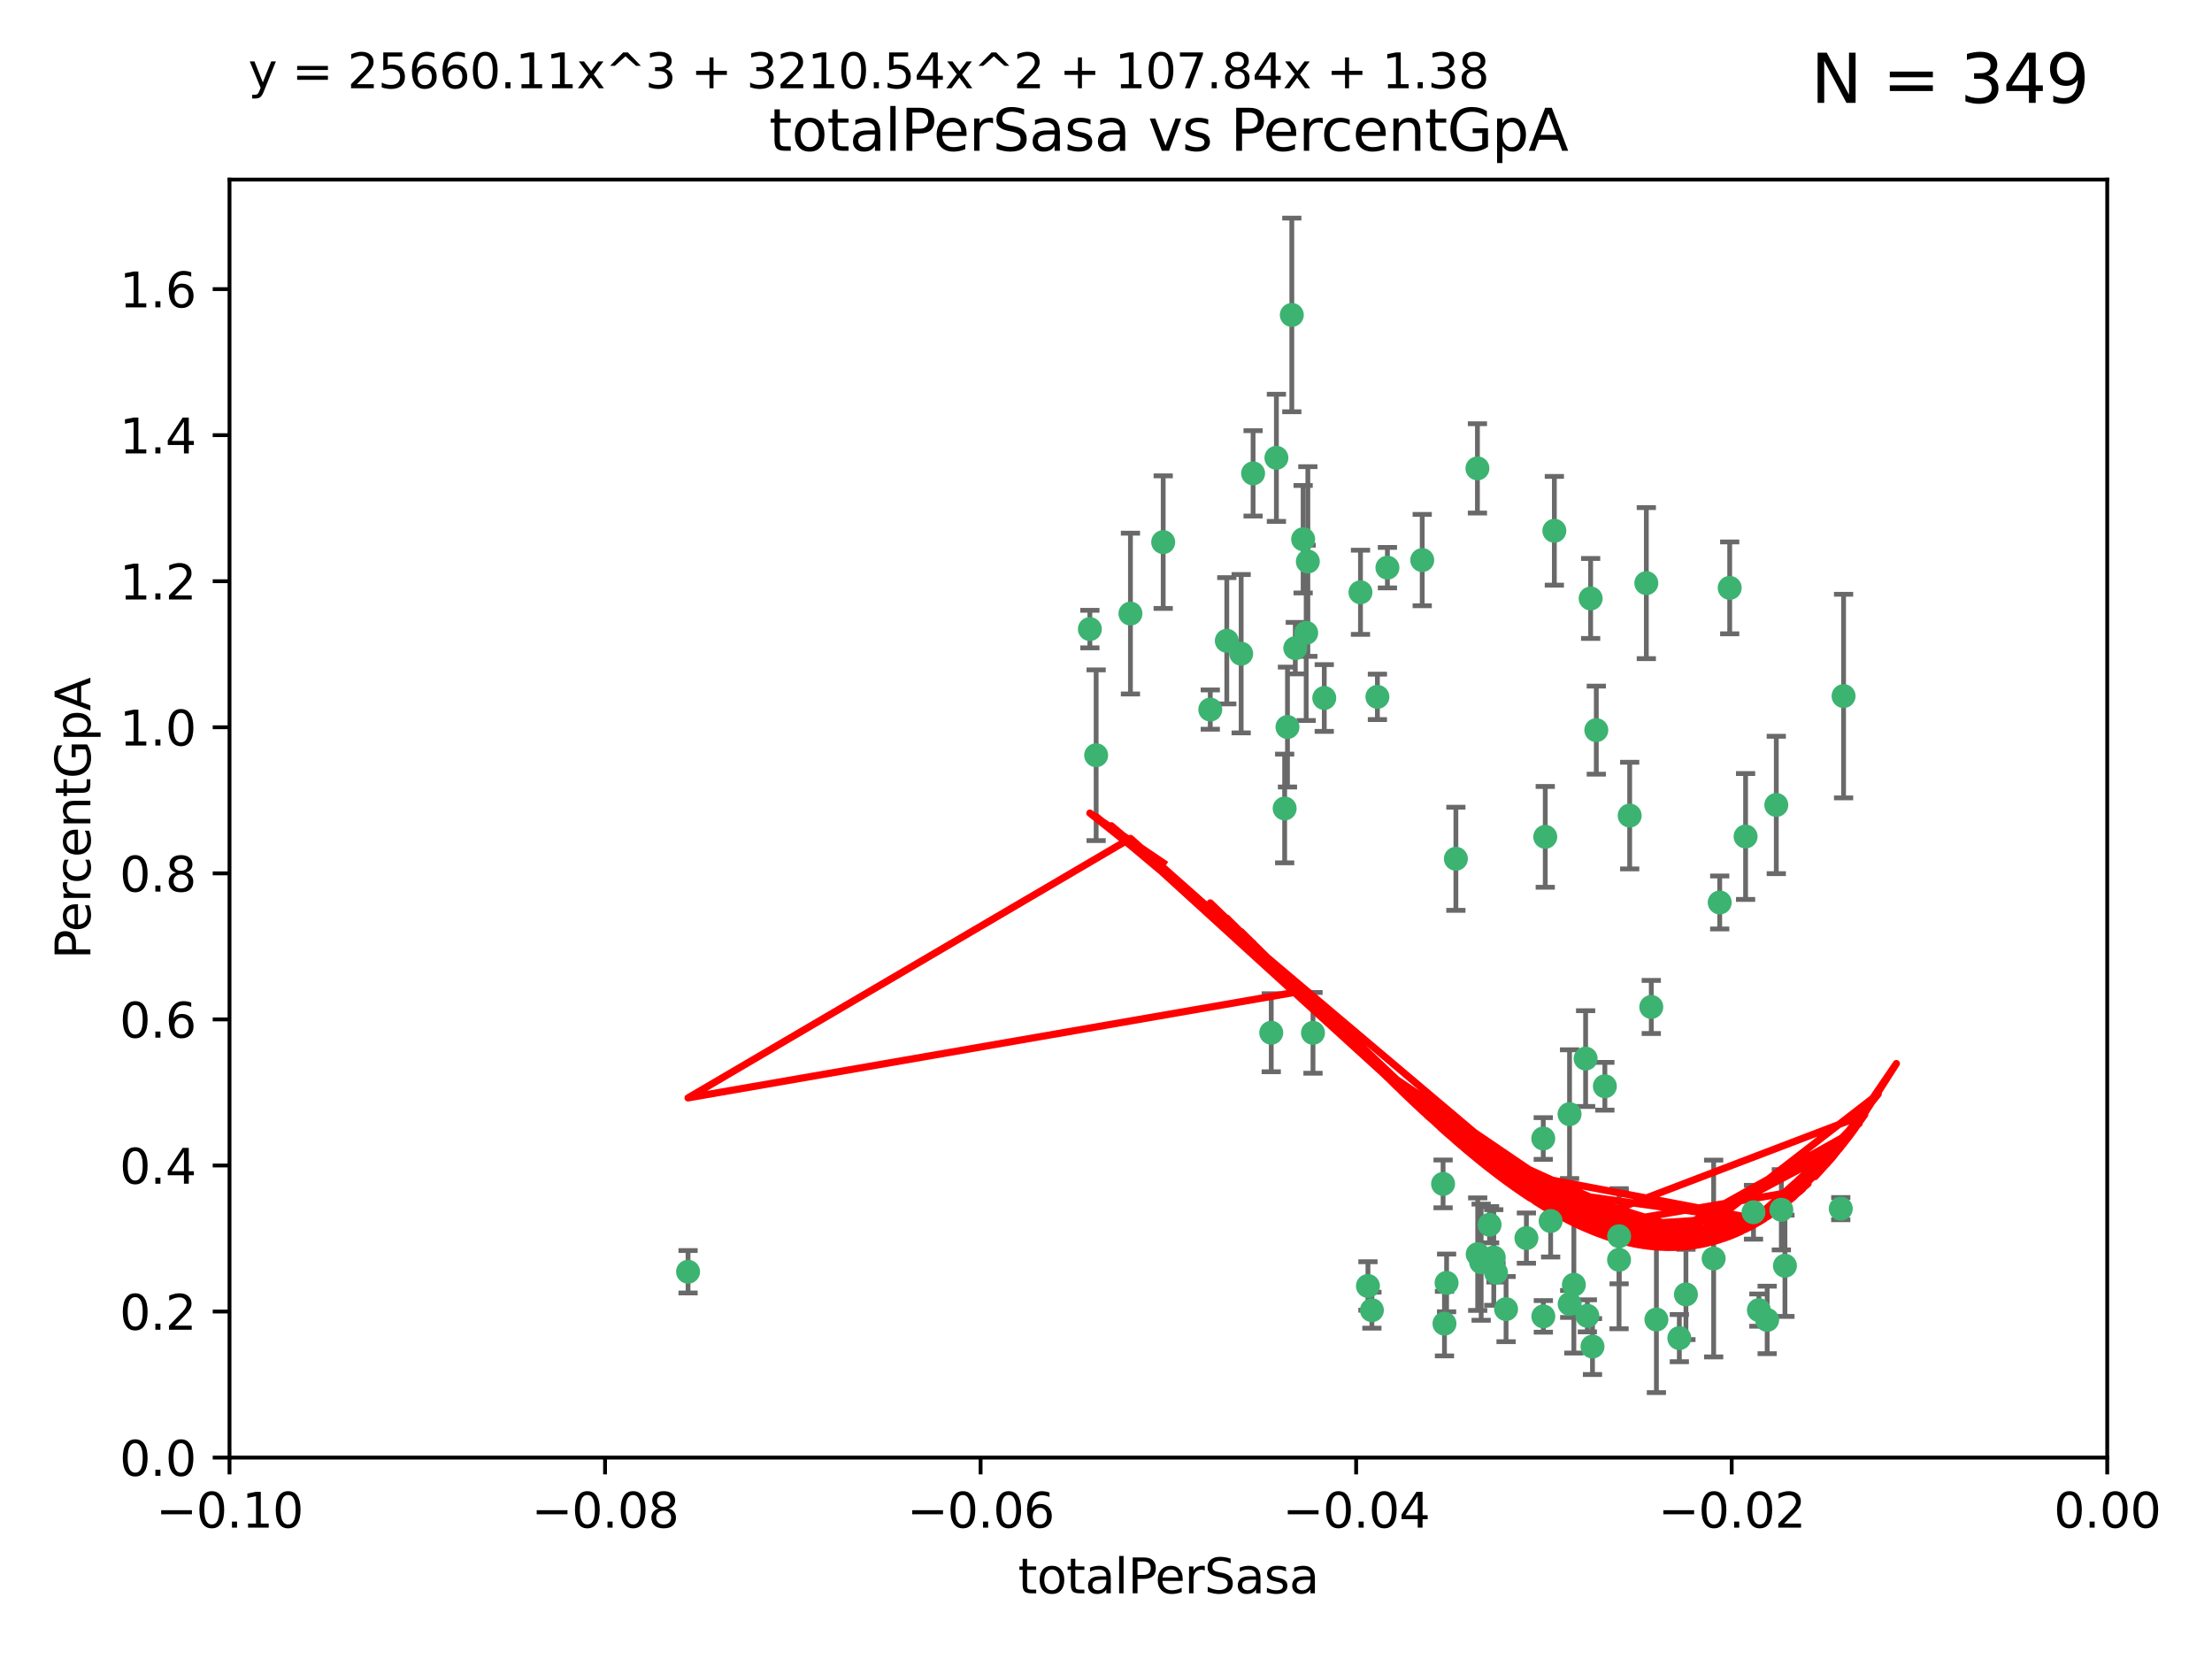 <?xml version="1.0" encoding="utf-8" standalone="no"?>
<!DOCTYPE svg PUBLIC "-//W3C//DTD SVG 1.1//EN"
  "http://www.w3.org/Graphics/SVG/1.1/DTD/svg11.dtd">
<svg xmlns:xlink="http://www.w3.org/1999/xlink" width="460.8pt" height="345.6pt" viewBox="0 0 460.8 345.6" xmlns="http://www.w3.org/2000/svg" version="1.1">
 <defs>
  <style type="text/css">*{stroke-linejoin: round; stroke-linecap: butt}</style>
 </defs>
 <g id="figure_1">
  <g id="patch_1">
   <path d="M 0 345.6 
L 460.8 345.6 
L 460.8 0 
L 0 0 
z
" style="fill: #ffffff"/>
  </g>
  <g id="axes_1">
   <g id="patch_2">
    <path d="M 47.81 303.64 
L 438.975 303.64 
L 438.975 37.411 
L 47.81 37.411 
z
" style="fill: #ffffff"/>
   </g>
   <g id="PathCollection_1">
    <defs>
     <path id="m94ab477961" d="M 0 1.118 
C 0.297 1.118 0.581 1 0.791 0.791 
C 1 0.581 1.118 0.297 1.118 0 
C 1.118 -0.297 1 -0.581 0.791 -0.791 
C 0.581 -1 0.297 -1.118 0 -1.118 
C -0.297 -1.118 -0.581 -1 -0.791 -0.791 
C -1 -0.581 -1.118 -0.297 -1.118 0 
C -1.118 0.297 -1 0.581 -0.791 0.791 
C -0.581 1 -0.297 1.118 0 1.118 
z
" style="stroke: #3cb371"/>
    </defs>
    <g clip-path="url(#p2b377d9d0f)">
     <use xlink:href="#m94ab477961" x="242.314" y="112.935" style="fill: #3cb371; stroke: #3cb371"/>
     <use xlink:href="#m94ab477961" x="227.04" y="131.048" style="fill: #3cb371; stroke: #3cb371"/>
     <use xlink:href="#m94ab477961" x="261.041" y="98.611" style="fill: #3cb371; stroke: #3cb371"/>
     <use xlink:href="#m94ab477961" x="228.347" y="157.33" style="fill: #3cb371; stroke: #3cb371"/>
     <use xlink:href="#m94ab477961" x="268.204" y="151.457" style="fill: #3cb371; stroke: #3cb371"/>
     <use xlink:href="#m94ab477961" x="269.109" y="65.606" style="fill: #3cb371; stroke: #3cb371"/>
     <use xlink:href="#m94ab477961" x="235.494" y="127.82" style="fill: #3cb371; stroke: #3cb371"/>
     <use xlink:href="#m94ab477961" x="143.335" y="264.927" style="fill: #3cb371; stroke: #3cb371"/>
     <use xlink:href="#m94ab477961" x="252.123" y="147.818" style="fill: #3cb371; stroke: #3cb371"/>
     <use xlink:href="#m94ab477961" x="269.834" y="135.021" style="fill: #3cb371; stroke: #3cb371"/>
     <use xlink:href="#m94ab477961" x="272.104" y="131.834" style="fill: #3cb371; stroke: #3cb371"/>
     <use xlink:href="#m94ab477961" x="265.897" y="95.371" style="fill: #3cb371; stroke: #3cb371"/>
     <use xlink:href="#m94ab477961" x="289.026" y="118.255" style="fill: #3cb371; stroke: #3cb371"/>
     <use xlink:href="#m94ab477961" x="271.469" y="112.334" style="fill: #3cb371; stroke: #3cb371"/>
     <use xlink:href="#m94ab477961" x="275.869" y="145.408" style="fill: #3cb371; stroke: #3cb371"/>
     <use xlink:href="#m94ab477961" x="283.413" y="123.385" style="fill: #3cb371; stroke: #3cb371"/>
     <use xlink:href="#m94ab477961" x="255.564" y="133.482" style="fill: #3cb371; stroke: #3cb371"/>
     <use xlink:href="#m94ab477961" x="273.52" y="215.161" style="fill: #3cb371; stroke: #3cb371"/>
     <use xlink:href="#m94ab477961" x="296.273" y="116.673" style="fill: #3cb371; stroke: #3cb371"/>
     <use xlink:href="#m94ab477961" x="311.642" y="265.1" style="fill: #3cb371; stroke: #3cb371"/>
     <use xlink:href="#m94ab477961" x="272.448" y="116.973" style="fill: #3cb371; stroke: #3cb371"/>
     <use xlink:href="#m94ab477961" x="307.775" y="97.572" style="fill: #3cb371; stroke: #3cb371"/>
     <use xlink:href="#m94ab477961" x="331.36" y="124.669" style="fill: #3cb371; stroke: #3cb371"/>
     <use xlink:href="#m94ab477961" x="286.939" y="145.171" style="fill: #3cb371; stroke: #3cb371"/>
     <use xlink:href="#m94ab477961" x="267.618" y="168.419" style="fill: #3cb371; stroke: #3cb371"/>
     <use xlink:href="#m94ab477961" x="264.824" y="215.139" style="fill: #3cb371; stroke: #3cb371"/>
     <use xlink:href="#m94ab477961" x="258.558" y="136.178" style="fill: #3cb371; stroke: #3cb371"/>
     <use xlink:href="#m94ab477961" x="307.832" y="261.264" style="fill: #3cb371; stroke: #3cb371"/>
     <use xlink:href="#m94ab477961" x="303.288" y="178.897" style="fill: #3cb371; stroke: #3cb371"/>
     <use xlink:href="#m94ab477961" x="285.792" y="272.937" style="fill: #3cb371; stroke: #3cb371"/>
     <use xlink:href="#m94ab477961" x="337.293" y="257.532" style="fill: #3cb371; stroke: #3cb371"/>
     <use xlink:href="#m94ab477961" x="317.977" y="257.919" style="fill: #3cb371; stroke: #3cb371"/>
     <use xlink:href="#m94ab477961" x="308.553" y="262.94" style="fill: #3cb371; stroke: #3cb371"/>
     <use xlink:href="#m94ab477961" x="300.62" y="246.63" style="fill: #3cb371; stroke: #3cb371"/>
     <use xlink:href="#m94ab477961" x="284.968" y="267.891" style="fill: #3cb371; stroke: #3cb371"/>
     <use xlink:href="#m94ab477961" x="321.489" y="237.168" style="fill: #3cb371; stroke: #3cb371"/>
     <use xlink:href="#m94ab477961" x="330.678" y="274.113" style="fill: #3cb371; stroke: #3cb371"/>
     <use xlink:href="#m94ab477961" x="323.8" y="110.571" style="fill: #3cb371; stroke: #3cb371"/>
     <use xlink:href="#m94ab477961" x="342.961" y="121.476" style="fill: #3cb371; stroke: #3cb371"/>
     <use xlink:href="#m94ab477961" x="326.992" y="271.637" style="fill: #3cb371; stroke: #3cb371"/>
     <use xlink:href="#m94ab477961" x="301.351" y="267.252" style="fill: #3cb371; stroke: #3cb371"/>
     <use xlink:href="#m94ab477961" x="332.54" y="152.103" style="fill: #3cb371; stroke: #3cb371"/>
     <use xlink:href="#m94ab477961" x="331.745" y="280.509" style="fill: #3cb371; stroke: #3cb371"/>
     <use xlink:href="#m94ab477961" x="321.507" y="274.227" style="fill: #3cb371; stroke: #3cb371"/>
     <use xlink:href="#m94ab477961" x="300.91" y="275.735" style="fill: #3cb371; stroke: #3cb371"/>
     <use xlink:href="#m94ab477961" x="327.864" y="267.639" style="fill: #3cb371; stroke: #3cb371"/>
     <use xlink:href="#m94ab477961" x="339.494" y="169.899" style="fill: #3cb371; stroke: #3cb371"/>
     <use xlink:href="#m94ab477961" x="310.308" y="255.133" style="fill: #3cb371; stroke: #3cb371"/>
     <use xlink:href="#m94ab477961" x="321.905" y="174.332" style="fill: #3cb371; stroke: #3cb371"/>
     <use xlink:href="#m94ab477961" x="356.986" y="262.172" style="fill: #3cb371; stroke: #3cb371"/>
     <use xlink:href="#m94ab477961" x="343.992" y="209.769" style="fill: #3cb371; stroke: #3cb371"/>
     <use xlink:href="#m94ab477961" x="349.837" y="278.753" style="fill: #3cb371; stroke: #3cb371"/>
     <use xlink:href="#m94ab477961" x="334.323" y="226.286" style="fill: #3cb371; stroke: #3cb371"/>
     <use xlink:href="#m94ab477961" x="351.21" y="269.656" style="fill: #3cb371; stroke: #3cb371"/>
     <use xlink:href="#m94ab477961" x="330.313" y="220.522" style="fill: #3cb371; stroke: #3cb371"/>
     <use xlink:href="#m94ab477961" x="323.027" y="254.364" style="fill: #3cb371; stroke: #3cb371"/>
     <use xlink:href="#m94ab477961" x="358.248" y="188.002" style="fill: #3cb371; stroke: #3cb371"/>
     <use xlink:href="#m94ab477961" x="345.06" y="274.884" style="fill: #3cb371; stroke: #3cb371"/>
     <use xlink:href="#m94ab477961" x="311.177" y="261.955" style="fill: #3cb371; stroke: #3cb371"/>
     <use xlink:href="#m94ab477961" x="326.966" y="232.101" style="fill: #3cb371; stroke: #3cb371"/>
     <use xlink:href="#m94ab477961" x="313.741" y="272.711" style="fill: #3cb371; stroke: #3cb371"/>
     <use xlink:href="#m94ab477961" x="337.278" y="262.443" style="fill: #3cb371; stroke: #3cb371"/>
     <use xlink:href="#m94ab477961" x="370.033" y="167.688" style="fill: #3cb371; stroke: #3cb371"/>
     <use xlink:href="#m94ab477961" x="360.328" y="122.465" style="fill: #3cb371; stroke: #3cb371"/>
     <use xlink:href="#m94ab477961" x="368.134" y="274.965" style="fill: #3cb371; stroke: #3cb371"/>
     <use xlink:href="#m94ab477961" x="384.05" y="145.004" style="fill: #3cb371; stroke: #3cb371"/>
     <use xlink:href="#m94ab477961" x="371.837" y="263.681" style="fill: #3cb371; stroke: #3cb371"/>
     <use xlink:href="#m94ab477961" x="371.088" y="252.015" style="fill: #3cb371; stroke: #3cb371"/>
     <use xlink:href="#m94ab477961" x="365.285" y="252.529" style="fill: #3cb371; stroke: #3cb371"/>
     <use xlink:href="#m94ab477961" x="383.464" y="251.785" style="fill: #3cb371; stroke: #3cb371"/>
     <use xlink:href="#m94ab477961" x="366.411" y="272.918" style="fill: #3cb371; stroke: #3cb371"/>
     <use xlink:href="#m94ab477961" x="363.638" y="174.257" style="fill: #3cb371; stroke: #3cb371"/>
    </g>
   </g>
   <g id="matplotlib.axis_1">
    <g id="xtick_1">
     <g id="line2d_1">
      <defs>
       <path id="mb928783134" d="M 0 0 
L 0 3.5 
" style="stroke: #000000; stroke-width: 0.8"/>
      </defs>
      <g>
       <use xlink:href="#mb928783134" x="47.81" y="303.64" style="stroke: #000000; stroke-width: 0.8"/>
      </g>
     </g>
     <g id="text_1">
      <!-- −0.10 -->
      <g transform="translate(32.487 318.238)scale(0.1 -0.1)">
       <defs>
        <path id="DejaVuSans-2212" d="M 678 2272 
L 4684 2272 
L 4684 1741 
L 678 1741 
L 678 2272 
z
" transform="scale(0.016)"/>
        <path id="DejaVuSans-30" d="M 2034 4250 
Q 1547 4250 1301 3770 
Q 1056 3291 1056 2328 
Q 1056 1369 1301 889 
Q 1547 409 2034 409 
Q 2525 409 2770 889 
Q 3016 1369 3016 2328 
Q 3016 3291 2770 3770 
Q 2525 4250 2034 4250 
z
M 2034 4750 
Q 2819 4750 3233 4129 
Q 3647 3509 3647 2328 
Q 3647 1150 3233 529 
Q 2819 -91 2034 -91 
Q 1250 -91 836 529 
Q 422 1150 422 2328 
Q 422 3509 836 4129 
Q 1250 4750 2034 4750 
z
" transform="scale(0.016)"/>
        <path id="DejaVuSans-2e" d="M 684 794 
L 1344 794 
L 1344 0 
L 684 0 
L 684 794 
z
" transform="scale(0.016)"/>
        <path id="DejaVuSans-31" d="M 794 531 
L 1825 531 
L 1825 4091 
L 703 3866 
L 703 4441 
L 1819 4666 
L 2450 4666 
L 2450 531 
L 3481 531 
L 3481 0 
L 794 0 
L 794 531 
z
" transform="scale(0.016)"/>
       </defs>
       <use xlink:href="#DejaVuSans-2212"/>
       <use xlink:href="#DejaVuSans-30" x="83.789"/>
       <use xlink:href="#DejaVuSans-2e" x="147.412"/>
       <use xlink:href="#DejaVuSans-31" x="179.199"/>
       <use xlink:href="#DejaVuSans-30" x="242.822"/>
      </g>
     </g>
    </g>
    <g id="xtick_2">
     <g id="line2d_2">
      <g>
       <use xlink:href="#mb928783134" x="126.043" y="303.64" style="stroke: #000000; stroke-width: 0.8"/>
      </g>
     </g>
     <g id="text_2">
      <!-- −0.08 -->
      <g transform="translate(110.72 318.238)scale(0.1 -0.1)">
       <defs>
        <path id="DejaVuSans-38" d="M 2034 2216 
Q 1584 2216 1326 1975 
Q 1069 1734 1069 1313 
Q 1069 891 1326 650 
Q 1584 409 2034 409 
Q 2484 409 2743 651 
Q 3003 894 3003 1313 
Q 3003 1734 2745 1975 
Q 2488 2216 2034 2216 
z
M 1403 2484 
Q 997 2584 770 2862 
Q 544 3141 544 3541 
Q 544 4100 942 4425 
Q 1341 4750 2034 4750 
Q 2731 4750 3128 4425 
Q 3525 4100 3525 3541 
Q 3525 3141 3298 2862 
Q 3072 2584 2669 2484 
Q 3125 2378 3379 2068 
Q 3634 1759 3634 1313 
Q 3634 634 3220 271 
Q 2806 -91 2034 -91 
Q 1263 -91 848 271 
Q 434 634 434 1313 
Q 434 1759 690 2068 
Q 947 2378 1403 2484 
z
M 1172 3481 
Q 1172 3119 1398 2916 
Q 1625 2713 2034 2713 
Q 2441 2713 2670 2916 
Q 2900 3119 2900 3481 
Q 2900 3844 2670 4047 
Q 2441 4250 2034 4250 
Q 1625 4250 1398 4047 
Q 1172 3844 1172 3481 
z
" transform="scale(0.016)"/>
       </defs>
       <use xlink:href="#DejaVuSans-2212"/>
       <use xlink:href="#DejaVuSans-30" x="83.789"/>
       <use xlink:href="#DejaVuSans-2e" x="147.412"/>
       <use xlink:href="#DejaVuSans-30" x="179.199"/>
       <use xlink:href="#DejaVuSans-38" x="242.822"/>
      </g>
     </g>
    </g>
    <g id="xtick_3">
     <g id="line2d_3">
      <g>
       <use xlink:href="#mb928783134" x="204.276" y="303.64" style="stroke: #000000; stroke-width: 0.8"/>
      </g>
     </g>
     <g id="text_3">
      <!-- −0.06 -->
      <g transform="translate(188.953 318.238)scale(0.1 -0.1)">
       <defs>
        <path id="DejaVuSans-36" d="M 2113 2584 
Q 1688 2584 1439 2293 
Q 1191 2003 1191 1497 
Q 1191 994 1439 701 
Q 1688 409 2113 409 
Q 2538 409 2786 701 
Q 3034 994 3034 1497 
Q 3034 2003 2786 2293 
Q 2538 2584 2113 2584 
z
M 3366 4563 
L 3366 3988 
Q 3128 4100 2886 4159 
Q 2644 4219 2406 4219 
Q 1781 4219 1451 3797 
Q 1122 3375 1075 2522 
Q 1259 2794 1537 2939 
Q 1816 3084 2150 3084 
Q 2853 3084 3261 2657 
Q 3669 2231 3669 1497 
Q 3669 778 3244 343 
Q 2819 -91 2113 -91 
Q 1303 -91 875 529 
Q 447 1150 447 2328 
Q 447 3434 972 4092 
Q 1497 4750 2381 4750 
Q 2619 4750 2861 4703 
Q 3103 4656 3366 4563 
z
" transform="scale(0.016)"/>
       </defs>
       <use xlink:href="#DejaVuSans-2212"/>
       <use xlink:href="#DejaVuSans-30" x="83.789"/>
       <use xlink:href="#DejaVuSans-2e" x="147.412"/>
       <use xlink:href="#DejaVuSans-30" x="179.199"/>
       <use xlink:href="#DejaVuSans-36" x="242.822"/>
      </g>
     </g>
    </g>
    <g id="xtick_4">
     <g id="line2d_4">
      <g>
       <use xlink:href="#mb928783134" x="282.509" y="303.64" style="stroke: #000000; stroke-width: 0.8"/>
      </g>
     </g>
     <g id="text_4">
      <!-- −0.04 -->
      <g transform="translate(267.186 318.238)scale(0.1 -0.1)">
       <defs>
        <path id="DejaVuSans-34" d="M 2419 4116 
L 825 1625 
L 2419 1625 
L 2419 4116 
z
M 2253 4666 
L 3047 4666 
L 3047 1625 
L 3713 1625 
L 3713 1100 
L 3047 1100 
L 3047 0 
L 2419 0 
L 2419 1100 
L 313 1100 
L 313 1709 
L 2253 4666 
z
" transform="scale(0.016)"/>
       </defs>
       <use xlink:href="#DejaVuSans-2212"/>
       <use xlink:href="#DejaVuSans-30" x="83.789"/>
       <use xlink:href="#DejaVuSans-2e" x="147.412"/>
       <use xlink:href="#DejaVuSans-30" x="179.199"/>
       <use xlink:href="#DejaVuSans-34" x="242.822"/>
      </g>
     </g>
    </g>
    <g id="xtick_5">
     <g id="line2d_5">
      <g>
       <use xlink:href="#mb928783134" x="360.742" y="303.64" style="stroke: #000000; stroke-width: 0.8"/>
      </g>
     </g>
     <g id="text_5">
      <!-- −0.02 -->
      <g transform="translate(345.419 318.238)scale(0.1 -0.1)">
       <defs>
        <path id="DejaVuSans-32" d="M 1228 531 
L 3431 531 
L 3431 0 
L 469 0 
L 469 531 
Q 828 903 1448 1529 
Q 2069 2156 2228 2338 
Q 2531 2678 2651 2914 
Q 2772 3150 2772 3378 
Q 2772 3750 2511 3984 
Q 2250 4219 1831 4219 
Q 1534 4219 1204 4116 
Q 875 4013 500 3803 
L 500 4441 
Q 881 4594 1212 4672 
Q 1544 4750 1819 4750 
Q 2544 4750 2975 4387 
Q 3406 4025 3406 3419 
Q 3406 3131 3298 2873 
Q 3191 2616 2906 2266 
Q 2828 2175 2409 1742 
Q 1991 1309 1228 531 
z
" transform="scale(0.016)"/>
       </defs>
       <use xlink:href="#DejaVuSans-2212"/>
       <use xlink:href="#DejaVuSans-30" x="83.789"/>
       <use xlink:href="#DejaVuSans-2e" x="147.412"/>
       <use xlink:href="#DejaVuSans-30" x="179.199"/>
       <use xlink:href="#DejaVuSans-32" x="242.822"/>
      </g>
     </g>
    </g>
    <g id="xtick_6">
     <g id="line2d_6">
      <g>
       <use xlink:href="#mb928783134" x="438.975" y="303.64" style="stroke: #000000; stroke-width: 0.8"/>
      </g>
     </g>
     <g id="text_6">
      <!-- 0.00 -->
      <g transform="translate(427.842 318.238)scale(0.1 -0.1)">
       <use xlink:href="#DejaVuSans-30"/>
       <use xlink:href="#DejaVuSans-2e" x="63.623"/>
       <use xlink:href="#DejaVuSans-30" x="95.41"/>
       <use xlink:href="#DejaVuSans-30" x="159.033"/>
      </g>
     </g>
    </g>
    <g id="text_7">
     <!-- totalPerSasa -->
     <g transform="translate(212.087 331.917)scale(0.1 -0.1)">
      <defs>
       <path id="DejaVuSans-74" d="M 1172 4494 
L 1172 3500 
L 2356 3500 
L 2356 3053 
L 1172 3053 
L 1172 1153 
Q 1172 725 1289 603 
Q 1406 481 1766 481 
L 2356 481 
L 2356 0 
L 1766 0 
Q 1100 0 847 248 
Q 594 497 594 1153 
L 594 3053 
L 172 3053 
L 172 3500 
L 594 3500 
L 594 4494 
L 1172 4494 
z
" transform="scale(0.016)"/>
       <path id="DejaVuSans-6f" d="M 1959 3097 
Q 1497 3097 1228 2736 
Q 959 2375 959 1747 
Q 959 1119 1226 758 
Q 1494 397 1959 397 
Q 2419 397 2687 759 
Q 2956 1122 2956 1747 
Q 2956 2369 2687 2733 
Q 2419 3097 1959 3097 
z
M 1959 3584 
Q 2709 3584 3137 3096 
Q 3566 2609 3566 1747 
Q 3566 888 3137 398 
Q 2709 -91 1959 -91 
Q 1206 -91 779 398 
Q 353 888 353 1747 
Q 353 2609 779 3096 
Q 1206 3584 1959 3584 
z
" transform="scale(0.016)"/>
       <path id="DejaVuSans-61" d="M 2194 1759 
Q 1497 1759 1228 1600 
Q 959 1441 959 1056 
Q 959 750 1161 570 
Q 1363 391 1709 391 
Q 2188 391 2477 730 
Q 2766 1069 2766 1631 
L 2766 1759 
L 2194 1759 
z
M 3341 1997 
L 3341 0 
L 2766 0 
L 2766 531 
Q 2569 213 2275 61 
Q 1981 -91 1556 -91 
Q 1019 -91 701 211 
Q 384 513 384 1019 
Q 384 1609 779 1909 
Q 1175 2209 1959 2209 
L 2766 2209 
L 2766 2266 
Q 2766 2663 2505 2880 
Q 2244 3097 1772 3097 
Q 1472 3097 1187 3025 
Q 903 2953 641 2809 
L 641 3341 
Q 956 3463 1253 3523 
Q 1550 3584 1831 3584 
Q 2591 3584 2966 3190 
Q 3341 2797 3341 1997 
z
" transform="scale(0.016)"/>
       <path id="DejaVuSans-6c" d="M 603 4863 
L 1178 4863 
L 1178 0 
L 603 0 
L 603 4863 
z
" transform="scale(0.016)"/>
       <path id="DejaVuSans-50" d="M 1259 4147 
L 1259 2394 
L 2053 2394 
Q 2494 2394 2734 2622 
Q 2975 2850 2975 3272 
Q 2975 3691 2734 3919 
Q 2494 4147 2053 4147 
L 1259 4147 
z
M 628 4666 
L 2053 4666 
Q 2838 4666 3239 4311 
Q 3641 3956 3641 3272 
Q 3641 2581 3239 2228 
Q 2838 1875 2053 1875 
L 1259 1875 
L 1259 0 
L 628 0 
L 628 4666 
z
" transform="scale(0.016)"/>
       <path id="DejaVuSans-65" d="M 3597 1894 
L 3597 1613 
L 953 1613 
Q 991 1019 1311 708 
Q 1631 397 2203 397 
Q 2534 397 2845 478 
Q 3156 559 3463 722 
L 3463 178 
Q 3153 47 2828 -22 
Q 2503 -91 2169 -91 
Q 1331 -91 842 396 
Q 353 884 353 1716 
Q 353 2575 817 3079 
Q 1281 3584 2069 3584 
Q 2775 3584 3186 3129 
Q 3597 2675 3597 1894 
z
M 3022 2063 
Q 3016 2534 2758 2815 
Q 2500 3097 2075 3097 
Q 1594 3097 1305 2825 
Q 1016 2553 972 2059 
L 3022 2063 
z
" transform="scale(0.016)"/>
       <path id="DejaVuSans-72" d="M 2631 2963 
Q 2534 3019 2420 3045 
Q 2306 3072 2169 3072 
Q 1681 3072 1420 2755 
Q 1159 2438 1159 1844 
L 1159 0 
L 581 0 
L 581 3500 
L 1159 3500 
L 1159 2956 
Q 1341 3275 1631 3429 
Q 1922 3584 2338 3584 
Q 2397 3584 2469 3576 
Q 2541 3569 2628 3553 
L 2631 2963 
z
" transform="scale(0.016)"/>
       <path id="DejaVuSans-53" d="M 3425 4513 
L 3425 3897 
Q 3066 4069 2747 4153 
Q 2428 4238 2131 4238 
Q 1616 4238 1336 4038 
Q 1056 3838 1056 3469 
Q 1056 3159 1242 3001 
Q 1428 2844 1947 2747 
L 2328 2669 
Q 3034 2534 3370 2195 
Q 3706 1856 3706 1288 
Q 3706 609 3251 259 
Q 2797 -91 1919 -91 
Q 1588 -91 1214 -16 
Q 841 59 441 206 
L 441 856 
Q 825 641 1194 531 
Q 1563 422 1919 422 
Q 2459 422 2753 634 
Q 3047 847 3047 1241 
Q 3047 1584 2836 1778 
Q 2625 1972 2144 2069 
L 1759 2144 
Q 1053 2284 737 2584 
Q 422 2884 422 3419 
Q 422 4038 858 4394 
Q 1294 4750 2059 4750 
Q 2388 4750 2728 4690 
Q 3069 4631 3425 4513 
z
" transform="scale(0.016)"/>
       <path id="DejaVuSans-73" d="M 2834 3397 
L 2834 2853 
Q 2591 2978 2328 3040 
Q 2066 3103 1784 3103 
Q 1356 3103 1142 2972 
Q 928 2841 928 2578 
Q 928 2378 1081 2264 
Q 1234 2150 1697 2047 
L 1894 2003 
Q 2506 1872 2764 1633 
Q 3022 1394 3022 966 
Q 3022 478 2636 193 
Q 2250 -91 1575 -91 
Q 1294 -91 989 -36 
Q 684 19 347 128 
L 347 722 
Q 666 556 975 473 
Q 1284 391 1588 391 
Q 1994 391 2212 530 
Q 2431 669 2431 922 
Q 2431 1156 2273 1281 
Q 2116 1406 1581 1522 
L 1381 1569 
Q 847 1681 609 1914 
Q 372 2147 372 2553 
Q 372 3047 722 3315 
Q 1072 3584 1716 3584 
Q 2034 3584 2315 3537 
Q 2597 3491 2834 3397 
z
" transform="scale(0.016)"/>
      </defs>
      <use xlink:href="#DejaVuSans-74"/>
      <use xlink:href="#DejaVuSans-6f" x="39.209"/>
      <use xlink:href="#DejaVuSans-74" x="100.391"/>
      <use xlink:href="#DejaVuSans-61" x="139.6"/>
      <use xlink:href="#DejaVuSans-6c" x="200.879"/>
      <use xlink:href="#DejaVuSans-50" x="228.662"/>
      <use xlink:href="#DejaVuSans-65" x="285.34"/>
      <use xlink:href="#DejaVuSans-72" x="346.863"/>
      <use xlink:href="#DejaVuSans-53" x="387.977"/>
      <use xlink:href="#DejaVuSans-61" x="451.453"/>
      <use xlink:href="#DejaVuSans-73" x="512.732"/>
      <use xlink:href="#DejaVuSans-61" x="564.832"/>
     </g>
    </g>
   </g>
   <g id="matplotlib.axis_2">
    <g id="ytick_1">
     <g id="line2d_7">
      <defs>
       <path id="m5422cf8c4d" d="M 0 0 
L -3.5 0 
" style="stroke: #000000; stroke-width: 0.8"/>
      </defs>
      <g>
       <use xlink:href="#m5422cf8c4d" x="47.81" y="303.64" style="stroke: #000000; stroke-width: 0.8"/>
      </g>
     </g>
     <g id="text_8">
      <!-- 0.0 -->
      <g transform="translate(24.907 307.439)scale(0.1 -0.1)">
       <use xlink:href="#DejaVuSans-30"/>
       <use xlink:href="#DejaVuSans-2e" x="63.623"/>
       <use xlink:href="#DejaVuSans-30" x="95.41"/>
      </g>
     </g>
    </g>
    <g id="ytick_2">
     <g id="line2d_8">
      <g>
       <use xlink:href="#m5422cf8c4d" x="47.81" y="273.214" style="stroke: #000000; stroke-width: 0.8"/>
      </g>
     </g>
     <g id="text_9">
      <!-- 0.2 -->
      <g transform="translate(24.907 277.013)scale(0.1 -0.1)">
       <use xlink:href="#DejaVuSans-30"/>
       <use xlink:href="#DejaVuSans-2e" x="63.623"/>
       <use xlink:href="#DejaVuSans-32" x="95.41"/>
      </g>
     </g>
    </g>
    <g id="ytick_3">
     <g id="line2d_9">
      <g>
       <use xlink:href="#m5422cf8c4d" x="47.81" y="242.788" style="stroke: #000000; stroke-width: 0.8"/>
      </g>
     </g>
     <g id="text_10">
      <!-- 0.4 -->
      <g transform="translate(24.907 246.587)scale(0.1 -0.1)">
       <use xlink:href="#DejaVuSans-30"/>
       <use xlink:href="#DejaVuSans-2e" x="63.623"/>
       <use xlink:href="#DejaVuSans-34" x="95.41"/>
      </g>
     </g>
    </g>
    <g id="ytick_4">
     <g id="line2d_10">
      <g>
       <use xlink:href="#m5422cf8c4d" x="47.81" y="212.362" style="stroke: #000000; stroke-width: 0.8"/>
      </g>
     </g>
     <g id="text_11">
      <!-- 0.6 -->
      <g transform="translate(24.907 216.161)scale(0.1 -0.1)">
       <use xlink:href="#DejaVuSans-30"/>
       <use xlink:href="#DejaVuSans-2e" x="63.623"/>
       <use xlink:href="#DejaVuSans-36" x="95.41"/>
      </g>
     </g>
    </g>
    <g id="ytick_5">
     <g id="line2d_11">
      <g>
       <use xlink:href="#m5422cf8c4d" x="47.81" y="181.935" style="stroke: #000000; stroke-width: 0.8"/>
      </g>
     </g>
     <g id="text_12">
      <!-- 0.8 -->
      <g transform="translate(24.907 185.735)scale(0.1 -0.1)">
       <use xlink:href="#DejaVuSans-30"/>
       <use xlink:href="#DejaVuSans-2e" x="63.623"/>
       <use xlink:href="#DejaVuSans-38" x="95.41"/>
      </g>
     </g>
    </g>
    <g id="ytick_6">
     <g id="line2d_12">
      <g>
       <use xlink:href="#m5422cf8c4d" x="47.81" y="151.509" style="stroke: #000000; stroke-width: 0.8"/>
      </g>
     </g>
     <g id="text_13">
      <!-- 1.0 -->
      <g transform="translate(24.907 155.308)scale(0.1 -0.1)">
       <use xlink:href="#DejaVuSans-31"/>
       <use xlink:href="#DejaVuSans-2e" x="63.623"/>
       <use xlink:href="#DejaVuSans-30" x="95.41"/>
      </g>
     </g>
    </g>
    <g id="ytick_7">
     <g id="line2d_13">
      <g>
       <use xlink:href="#m5422cf8c4d" x="47.81" y="121.083" style="stroke: #000000; stroke-width: 0.8"/>
      </g>
     </g>
     <g id="text_14">
      <!-- 1.2 -->
      <g transform="translate(24.907 124.882)scale(0.1 -0.1)">
       <use xlink:href="#DejaVuSans-31"/>
       <use xlink:href="#DejaVuSans-2e" x="63.623"/>
       <use xlink:href="#DejaVuSans-32" x="95.41"/>
      </g>
     </g>
    </g>
    <g id="ytick_8">
     <g id="line2d_14">
      <g>
       <use xlink:href="#m5422cf8c4d" x="47.81" y="90.657" style="stroke: #000000; stroke-width: 0.8"/>
      </g>
     </g>
     <g id="text_15">
      <!-- 1.4 -->
      <g transform="translate(24.907 94.456)scale(0.1 -0.1)">
       <use xlink:href="#DejaVuSans-31"/>
       <use xlink:href="#DejaVuSans-2e" x="63.623"/>
       <use xlink:href="#DejaVuSans-34" x="95.41"/>
      </g>
     </g>
    </g>
    <g id="ytick_9">
     <g id="line2d_15">
      <g>
       <use xlink:href="#m5422cf8c4d" x="47.81" y="60.231" style="stroke: #000000; stroke-width: 0.8"/>
      </g>
     </g>
     <g id="text_16">
      <!-- 1.6 -->
      <g transform="translate(24.907 64.03)scale(0.1 -0.1)">
       <use xlink:href="#DejaVuSans-31"/>
       <use xlink:href="#DejaVuSans-2e" x="63.623"/>
       <use xlink:href="#DejaVuSans-36" x="95.41"/>
      </g>
     </g>
    </g>
    <g id="text_17">
     <!-- PercentGpA -->
     <g transform="translate(18.827 199.802)rotate(-90)scale(0.1 -0.1)">
      <defs>
       <path id="DejaVuSans-63" d="M 3122 3366 
L 3122 2828 
Q 2878 2963 2633 3030 
Q 2388 3097 2138 3097 
Q 1578 3097 1268 2742 
Q 959 2388 959 1747 
Q 959 1106 1268 751 
Q 1578 397 2138 397 
Q 2388 397 2633 464 
Q 2878 531 3122 666 
L 3122 134 
Q 2881 22 2623 -34 
Q 2366 -91 2075 -91 
Q 1284 -91 818 406 
Q 353 903 353 1747 
Q 353 2603 823 3093 
Q 1294 3584 2113 3584 
Q 2378 3584 2631 3529 
Q 2884 3475 3122 3366 
z
" transform="scale(0.016)"/>
       <path id="DejaVuSans-6e" d="M 3513 2113 
L 3513 0 
L 2938 0 
L 2938 2094 
Q 2938 2591 2744 2837 
Q 2550 3084 2163 3084 
Q 1697 3084 1428 2787 
Q 1159 2491 1159 1978 
L 1159 0 
L 581 0 
L 581 3500 
L 1159 3500 
L 1159 2956 
Q 1366 3272 1645 3428 
Q 1925 3584 2291 3584 
Q 2894 3584 3203 3211 
Q 3513 2838 3513 2113 
z
" transform="scale(0.016)"/>
       <path id="DejaVuSans-47" d="M 3809 666 
L 3809 1919 
L 2778 1919 
L 2778 2438 
L 4434 2438 
L 4434 434 
Q 4069 175 3628 42 
Q 3188 -91 2688 -91 
Q 1594 -91 976 548 
Q 359 1188 359 2328 
Q 359 3472 976 4111 
Q 1594 4750 2688 4750 
Q 3144 4750 3555 4637 
Q 3966 4525 4313 4306 
L 4313 3634 
Q 3963 3931 3569 4081 
Q 3175 4231 2741 4231 
Q 1884 4231 1454 3753 
Q 1025 3275 1025 2328 
Q 1025 1384 1454 906 
Q 1884 428 2741 428 
Q 3075 428 3337 486 
Q 3600 544 3809 666 
z
" transform="scale(0.016)"/>
       <path id="DejaVuSans-70" d="M 1159 525 
L 1159 -1331 
L 581 -1331 
L 581 3500 
L 1159 3500 
L 1159 2969 
Q 1341 3281 1617 3432 
Q 1894 3584 2278 3584 
Q 2916 3584 3314 3078 
Q 3713 2572 3713 1747 
Q 3713 922 3314 415 
Q 2916 -91 2278 -91 
Q 1894 -91 1617 61 
Q 1341 213 1159 525 
z
M 3116 1747 
Q 3116 2381 2855 2742 
Q 2594 3103 2138 3103 
Q 1681 3103 1420 2742 
Q 1159 2381 1159 1747 
Q 1159 1113 1420 752 
Q 1681 391 2138 391 
Q 2594 391 2855 752 
Q 3116 1113 3116 1747 
z
" transform="scale(0.016)"/>
       <path id="DejaVuSans-41" d="M 2188 4044 
L 1331 1722 
L 3047 1722 
L 2188 4044 
z
M 1831 4666 
L 2547 4666 
L 4325 0 
L 3669 0 
L 3244 1197 
L 1141 1197 
L 716 0 
L 50 0 
L 1831 4666 
z
" transform="scale(0.016)"/>
      </defs>
      <use xlink:href="#DejaVuSans-50"/>
      <use xlink:href="#DejaVuSans-65" x="56.678"/>
      <use xlink:href="#DejaVuSans-72" x="118.201"/>
      <use xlink:href="#DejaVuSans-63" x="157.064"/>
      <use xlink:href="#DejaVuSans-65" x="212.045"/>
      <use xlink:href="#DejaVuSans-6e" x="273.568"/>
      <use xlink:href="#DejaVuSans-74" x="336.947"/>
      <use xlink:href="#DejaVuSans-47" x="376.156"/>
      <use xlink:href="#DejaVuSans-70" x="453.646"/>
      <use xlink:href="#DejaVuSans-41" x="517.123"/>
     </g>
    </g>
   </g>
   <g id="LineCollection_1">
    <path d="M 242.314 126.742 
L 242.314 99.128 
" clip-path="url(#p2b377d9d0f)" style="fill: none; stroke: #696969"/>
    <path d="M 227.04 134.958 
L 227.04 127.138 
" clip-path="url(#p2b377d9d0f)" style="fill: none; stroke: #696969"/>
    <path d="M 261.041 107.5 
L 261.041 89.723 
" clip-path="url(#p2b377d9d0f)" style="fill: none; stroke: #696969"/>
    <path d="M 228.347 175.107 
L 228.347 139.552 
" clip-path="url(#p2b377d9d0f)" style="fill: none; stroke: #696969"/>
    <path d="M 268.204 163.945 
L 268.204 138.968 
" clip-path="url(#p2b377d9d0f)" style="fill: none; stroke: #696969"/>
    <path d="M 269.109 85.777 
L 269.109 45.434 
" clip-path="url(#p2b377d9d0f)" style="fill: none; stroke: #696969"/>
    <path d="M 235.494 144.568 
L 235.494 111.073 
" clip-path="url(#p2b377d9d0f)" style="fill: none; stroke: #696969"/>
    <path d="M 143.335 269.346 
L 143.335 260.509 
" clip-path="url(#p2b377d9d0f)" style="fill: none; stroke: #696969"/>
    <path d="M 252.123 151.909 
L 252.123 143.727 
" clip-path="url(#p2b377d9d0f)" style="fill: none; stroke: #696969"/>
    <path d="M 269.834 140.382 
L 269.834 129.659 
" clip-path="url(#p2b377d9d0f)" style="fill: none; stroke: #696969"/>
    <path d="M 272.104 150.092 
L 272.104 113.575 
" clip-path="url(#p2b377d9d0f)" style="fill: none; stroke: #696969"/>
    <path d="M 265.897 108.615 
L 265.897 82.127 
" clip-path="url(#p2b377d9d0f)" style="fill: none; stroke: #696969"/>
    <path d="M 289.026 122.472 
L 289.026 114.039 
" clip-path="url(#p2b377d9d0f)" style="fill: none; stroke: #696969"/>
    <path d="M 271.469 123.529 
L 271.469 101.139 
" clip-path="url(#p2b377d9d0f)" style="fill: none; stroke: #696969"/>
    <path d="M 275.869 152.361 
L 275.869 138.456 
" clip-path="url(#p2b377d9d0f)" style="fill: none; stroke: #696969"/>
    <path d="M 283.413 132.151 
L 283.413 114.62 
" clip-path="url(#p2b377d9d0f)" style="fill: none; stroke: #696969"/>
    <path d="M 255.564 146.637 
L 255.564 120.327 
" clip-path="url(#p2b377d9d0f)" style="fill: none; stroke: #696969"/>
    <path d="M 273.52 223.572 
L 273.52 206.751 
" clip-path="url(#p2b377d9d0f)" style="fill: none; stroke: #696969"/>
    <path d="M 296.273 126.191 
L 296.273 107.154 
" clip-path="url(#p2b377d9d0f)" style="fill: none; stroke: #696969"/>
    <path d="M 311.642 267.073 
L 311.642 263.128 
" clip-path="url(#p2b377d9d0f)" style="fill: none; stroke: #696969"/>
    <path d="M 272.448 136.73 
L 272.448 97.216 
" clip-path="url(#p2b377d9d0f)" style="fill: none; stroke: #696969"/>
    <path d="M 307.775 106.878 
L 307.775 88.267 
" clip-path="url(#p2b377d9d0f)" style="fill: none; stroke: #696969"/>
    <path d="M 331.36 132.997 
L 331.36 116.341 
" clip-path="url(#p2b377d9d0f)" style="fill: none; stroke: #696969"/>
    <path d="M 286.939 149.901 
L 286.939 140.441 
" clip-path="url(#p2b377d9d0f)" style="fill: none; stroke: #696969"/>
    <path d="M 267.618 179.743 
L 267.618 157.094 
" clip-path="url(#p2b377d9d0f)" style="fill: none; stroke: #696969"/>
    <path d="M 264.824 223.268 
L 264.824 207.01 
" clip-path="url(#p2b377d9d0f)" style="fill: none; stroke: #696969"/>
    <path d="M 258.558 152.672 
L 258.558 119.684 
" clip-path="url(#p2b377d9d0f)" style="fill: none; stroke: #696969"/>
    <path d="M 307.832 272.983 
L 307.832 249.544 
" clip-path="url(#p2b377d9d0f)" style="fill: none; stroke: #696969"/>
    <path d="M 303.288 189.642 
L 303.288 168.152 
" clip-path="url(#p2b377d9d0f)" style="fill: none; stroke: #696969"/>
    <path d="M 285.792 276.685 
L 285.792 269.189 
" clip-path="url(#p2b377d9d0f)" style="fill: none; stroke: #696969"/>
    <path d="M 337.293 267.446 
L 337.293 247.618 
" clip-path="url(#p2b377d9d0f)" style="fill: none; stroke: #696969"/>
    <path d="M 317.977 263.155 
L 317.977 252.684 
" clip-path="url(#p2b377d9d0f)" style="fill: none; stroke: #696969"/>
    <path d="M 308.553 275.039 
L 308.553 250.841 
" clip-path="url(#p2b377d9d0f)" style="fill: none; stroke: #696969"/>
    <path d="M 300.62 251.607 
L 300.62 241.653 
" clip-path="url(#p2b377d9d0f)" style="fill: none; stroke: #696969"/>
    <path d="M 284.968 272.942 
L 284.968 262.839 
" clip-path="url(#p2b377d9d0f)" style="fill: none; stroke: #696969"/>
    <path d="M 321.489 241.512 
L 321.489 232.824 
" clip-path="url(#p2b377d9d0f)" style="fill: none; stroke: #696969"/>
    <path d="M 330.678 277.453 
L 330.678 270.772 
" clip-path="url(#p2b377d9d0f)" style="fill: none; stroke: #696969"/>
    <path d="M 323.8 121.897 
L 323.8 99.245 
" clip-path="url(#p2b377d9d0f)" style="fill: none; stroke: #696969"/>
    <path d="M 342.961 137.206 
L 342.961 105.745 
" clip-path="url(#p2b377d9d0f)" style="fill: none; stroke: #696969"/>
    <path d="M 326.992 274.448 
L 326.992 268.825 
" clip-path="url(#p2b377d9d0f)" style="fill: none; stroke: #696969"/>
    <path d="M 301.351 273.263 
L 301.351 261.242 
" clip-path="url(#p2b377d9d0f)" style="fill: none; stroke: #696969"/>
    <path d="M 332.54 161.277 
L 332.54 142.929 
" clip-path="url(#p2b377d9d0f)" style="fill: none; stroke: #696969"/>
    <path d="M 331.745 286.333 
L 331.745 274.685 
" clip-path="url(#p2b377d9d0f)" style="fill: none; stroke: #696969"/>
    <path d="M 321.507 277.522 
L 321.507 270.932 
" clip-path="url(#p2b377d9d0f)" style="fill: none; stroke: #696969"/>
    <path d="M 300.91 282.455 
L 300.91 269.016 
" clip-path="url(#p2b377d9d0f)" style="fill: none; stroke: #696969"/>
    <path d="M 327.864 281.862 
L 327.864 253.417 
" clip-path="url(#p2b377d9d0f)" style="fill: none; stroke: #696969"/>
    <path d="M 339.494 181.006 
L 339.494 158.792 
" clip-path="url(#p2b377d9d0f)" style="fill: none; stroke: #696969"/>
    <path d="M 310.308 258.904 
L 310.308 251.363 
" clip-path="url(#p2b377d9d0f)" style="fill: none; stroke: #696969"/>
    <path d="M 321.905 184.828 
L 321.905 163.836 
" clip-path="url(#p2b377d9d0f)" style="fill: none; stroke: #696969"/>
    <path d="M 356.986 282.671 
L 356.986 241.673 
" clip-path="url(#p2b377d9d0f)" style="fill: none; stroke: #696969"/>
    <path d="M 343.992 215.299 
L 343.992 204.239 
" clip-path="url(#p2b377d9d0f)" style="fill: none; stroke: #696969"/>
    <path d="M 349.837 283.668 
L 349.837 273.838 
" clip-path="url(#p2b377d9d0f)" style="fill: none; stroke: #696969"/>
    <path d="M 334.323 231.261 
L 334.323 221.311 
" clip-path="url(#p2b377d9d0f)" style="fill: none; stroke: #696969"/>
    <path d="M 351.21 279.061 
L 351.21 260.25 
" clip-path="url(#p2b377d9d0f)" style="fill: none; stroke: #696969"/>
    <path d="M 330.313 230.498 
L 330.313 210.546 
" clip-path="url(#p2b377d9d0f)" style="fill: none; stroke: #696969"/>
    <path d="M 323.027 261.855 
L 323.027 246.872 
" clip-path="url(#p2b377d9d0f)" style="fill: none; stroke: #696969"/>
    <path d="M 358.248 193.517 
L 358.248 182.486 
" clip-path="url(#p2b377d9d0f)" style="fill: none; stroke: #696969"/>
    <path d="M 345.06 290.105 
L 345.06 259.662 
" clip-path="url(#p2b377d9d0f)" style="fill: none; stroke: #696969"/>
    <path d="M 311.177 271.913 
L 311.177 251.998 
" clip-path="url(#p2b377d9d0f)" style="fill: none; stroke: #696969"/>
    <path d="M 326.966 245.512 
L 326.966 218.691 
" clip-path="url(#p2b377d9d0f)" style="fill: none; stroke: #696969"/>
    <path d="M 313.741 279.499 
L 313.741 265.924 
" clip-path="url(#p2b377d9d0f)" style="fill: none; stroke: #696969"/>
    <path d="M 337.278 276.807 
L 337.278 248.078 
" clip-path="url(#p2b377d9d0f)" style="fill: none; stroke: #696969"/>
    <path d="M 370.033 181.997 
L 370.033 153.38 
" clip-path="url(#p2b377d9d0f)" style="fill: none; stroke: #696969"/>
    <path d="M 360.328 132.034 
L 360.328 112.895 
" clip-path="url(#p2b377d9d0f)" style="fill: none; stroke: #696969"/>
    <path d="M 368.134 281.993 
L 368.134 267.936 
" clip-path="url(#p2b377d9d0f)" style="fill: none; stroke: #696969"/>
    <path d="M 384.05 166.212 
L 384.05 123.796 
" clip-path="url(#p2b377d9d0f)" style="fill: none; stroke: #696969"/>
    <path d="M 371.837 274.232 
L 371.837 253.131 
" clip-path="url(#p2b377d9d0f)" style="fill: none; stroke: #696969"/>
    <path d="M 371.088 260.378 
L 371.088 243.652 
" clip-path="url(#p2b377d9d0f)" style="fill: none; stroke: #696969"/>
    <path d="M 365.285 258.132 
L 365.285 246.926 
" clip-path="url(#p2b377d9d0f)" style="fill: none; stroke: #696969"/>
    <path d="M 383.464 254.097 
L 383.464 249.473 
" clip-path="url(#p2b377d9d0f)" style="fill: none; stroke: #696969"/>
    <path d="M 366.411 276.28 
L 366.411 269.557 
" clip-path="url(#p2b377d9d0f)" style="fill: none; stroke: #696969"/>
    <path d="M 363.638 187.369 
L 363.638 161.144 
" clip-path="url(#p2b377d9d0f)" style="fill: none; stroke: #696969"/>
   </g>
   <g id="line2d_16">
    <defs>
     <path id="m19a4c9e87c" d="M 2 0 
L -2 -0 
" style="stroke: #696969"/>
    </defs>
    <g clip-path="url(#p2b377d9d0f)">
     <use xlink:href="#m19a4c9e87c" x="242.314" y="126.742" style="fill: #696969; stroke: #696969"/>
     <use xlink:href="#m19a4c9e87c" x="227.04" y="134.958" style="fill: #696969; stroke: #696969"/>
     <use xlink:href="#m19a4c9e87c" x="261.041" y="107.5" style="fill: #696969; stroke: #696969"/>
     <use xlink:href="#m19a4c9e87c" x="228.347" y="175.107" style="fill: #696969; stroke: #696969"/>
     <use xlink:href="#m19a4c9e87c" x="268.204" y="163.945" style="fill: #696969; stroke: #696969"/>
     <use xlink:href="#m19a4c9e87c" x="269.109" y="85.777" style="fill: #696969; stroke: #696969"/>
     <use xlink:href="#m19a4c9e87c" x="235.494" y="144.568" style="fill: #696969; stroke: #696969"/>
     <use xlink:href="#m19a4c9e87c" x="143.335" y="269.346" style="fill: #696969; stroke: #696969"/>
     <use xlink:href="#m19a4c9e87c" x="252.123" y="151.909" style="fill: #696969; stroke: #696969"/>
     <use xlink:href="#m19a4c9e87c" x="269.834" y="140.382" style="fill: #696969; stroke: #696969"/>
     <use xlink:href="#m19a4c9e87c" x="272.104" y="150.092" style="fill: #696969; stroke: #696969"/>
     <use xlink:href="#m19a4c9e87c" x="265.897" y="108.615" style="fill: #696969; stroke: #696969"/>
     <use xlink:href="#m19a4c9e87c" x="289.026" y="122.472" style="fill: #696969; stroke: #696969"/>
     <use xlink:href="#m19a4c9e87c" x="271.469" y="123.529" style="fill: #696969; stroke: #696969"/>
     <use xlink:href="#m19a4c9e87c" x="275.869" y="152.361" style="fill: #696969; stroke: #696969"/>
     <use xlink:href="#m19a4c9e87c" x="283.413" y="132.151" style="fill: #696969; stroke: #696969"/>
     <use xlink:href="#m19a4c9e87c" x="255.564" y="146.637" style="fill: #696969; stroke: #696969"/>
     <use xlink:href="#m19a4c9e87c" x="273.52" y="223.572" style="fill: #696969; stroke: #696969"/>
     <use xlink:href="#m19a4c9e87c" x="296.273" y="126.191" style="fill: #696969; stroke: #696969"/>
     <use xlink:href="#m19a4c9e87c" x="311.642" y="267.073" style="fill: #696969; stroke: #696969"/>
     <use xlink:href="#m19a4c9e87c" x="272.448" y="136.73" style="fill: #696969; stroke: #696969"/>
     <use xlink:href="#m19a4c9e87c" x="307.775" y="106.878" style="fill: #696969; stroke: #696969"/>
     <use xlink:href="#m19a4c9e87c" x="331.36" y="132.997" style="fill: #696969; stroke: #696969"/>
     <use xlink:href="#m19a4c9e87c" x="286.939" y="149.901" style="fill: #696969; stroke: #696969"/>
     <use xlink:href="#m19a4c9e87c" x="267.618" y="179.743" style="fill: #696969; stroke: #696969"/>
     <use xlink:href="#m19a4c9e87c" x="264.824" y="223.268" style="fill: #696969; stroke: #696969"/>
     <use xlink:href="#m19a4c9e87c" x="258.558" y="152.672" style="fill: #696969; stroke: #696969"/>
     <use xlink:href="#m19a4c9e87c" x="307.832" y="272.983" style="fill: #696969; stroke: #696969"/>
     <use xlink:href="#m19a4c9e87c" x="303.288" y="189.642" style="fill: #696969; stroke: #696969"/>
     <use xlink:href="#m19a4c9e87c" x="285.792" y="276.685" style="fill: #696969; stroke: #696969"/>
     <use xlink:href="#m19a4c9e87c" x="337.293" y="267.446" style="fill: #696969; stroke: #696969"/>
     <use xlink:href="#m19a4c9e87c" x="317.977" y="263.155" style="fill: #696969; stroke: #696969"/>
     <use xlink:href="#m19a4c9e87c" x="308.553" y="275.039" style="fill: #696969; stroke: #696969"/>
     <use xlink:href="#m19a4c9e87c" x="300.62" y="251.607" style="fill: #696969; stroke: #696969"/>
     <use xlink:href="#m19a4c9e87c" x="284.968" y="272.942" style="fill: #696969; stroke: #696969"/>
     <use xlink:href="#m19a4c9e87c" x="321.489" y="241.512" style="fill: #696969; stroke: #696969"/>
     <use xlink:href="#m19a4c9e87c" x="330.678" y="277.453" style="fill: #696969; stroke: #696969"/>
     <use xlink:href="#m19a4c9e87c" x="323.8" y="121.897" style="fill: #696969; stroke: #696969"/>
     <use xlink:href="#m19a4c9e87c" x="342.961" y="137.206" style="fill: #696969; stroke: #696969"/>
     <use xlink:href="#m19a4c9e87c" x="326.992" y="274.448" style="fill: #696969; stroke: #696969"/>
     <use xlink:href="#m19a4c9e87c" x="301.351" y="273.263" style="fill: #696969; stroke: #696969"/>
     <use xlink:href="#m19a4c9e87c" x="332.54" y="161.277" style="fill: #696969; stroke: #696969"/>
     <use xlink:href="#m19a4c9e87c" x="331.745" y="286.333" style="fill: #696969; stroke: #696969"/>
     <use xlink:href="#m19a4c9e87c" x="321.507" y="277.522" style="fill: #696969; stroke: #696969"/>
     <use xlink:href="#m19a4c9e87c" x="300.91" y="282.455" style="fill: #696969; stroke: #696969"/>
     <use xlink:href="#m19a4c9e87c" x="327.864" y="281.862" style="fill: #696969; stroke: #696969"/>
     <use xlink:href="#m19a4c9e87c" x="339.494" y="181.006" style="fill: #696969; stroke: #696969"/>
     <use xlink:href="#m19a4c9e87c" x="310.308" y="258.904" style="fill: #696969; stroke: #696969"/>
     <use xlink:href="#m19a4c9e87c" x="321.905" y="184.828" style="fill: #696969; stroke: #696969"/>
     <use xlink:href="#m19a4c9e87c" x="356.986" y="282.671" style="fill: #696969; stroke: #696969"/>
     <use xlink:href="#m19a4c9e87c" x="343.992" y="215.299" style="fill: #696969; stroke: #696969"/>
     <use xlink:href="#m19a4c9e87c" x="349.837" y="283.668" style="fill: #696969; stroke: #696969"/>
     <use xlink:href="#m19a4c9e87c" x="334.323" y="231.261" style="fill: #696969; stroke: #696969"/>
     <use xlink:href="#m19a4c9e87c" x="351.21" y="279.061" style="fill: #696969; stroke: #696969"/>
     <use xlink:href="#m19a4c9e87c" x="330.313" y="230.498" style="fill: #696969; stroke: #696969"/>
     <use xlink:href="#m19a4c9e87c" x="323.027" y="261.855" style="fill: #696969; stroke: #696969"/>
     <use xlink:href="#m19a4c9e87c" x="358.248" y="193.517" style="fill: #696969; stroke: #696969"/>
     <use xlink:href="#m19a4c9e87c" x="345.06" y="290.105" style="fill: #696969; stroke: #696969"/>
     <use xlink:href="#m19a4c9e87c" x="311.177" y="271.913" style="fill: #696969; stroke: #696969"/>
     <use xlink:href="#m19a4c9e87c" x="326.966" y="245.512" style="fill: #696969; stroke: #696969"/>
     <use xlink:href="#m19a4c9e87c" x="313.741" y="279.499" style="fill: #696969; stroke: #696969"/>
     <use xlink:href="#m19a4c9e87c" x="337.278" y="276.807" style="fill: #696969; stroke: #696969"/>
     <use xlink:href="#m19a4c9e87c" x="370.033" y="181.997" style="fill: #696969; stroke: #696969"/>
     <use xlink:href="#m19a4c9e87c" x="360.328" y="132.034" style="fill: #696969; stroke: #696969"/>
     <use xlink:href="#m19a4c9e87c" x="368.134" y="281.993" style="fill: #696969; stroke: #696969"/>
     <use xlink:href="#m19a4c9e87c" x="384.05" y="166.212" style="fill: #696969; stroke: #696969"/>
     <use xlink:href="#m19a4c9e87c" x="371.837" y="274.232" style="fill: #696969; stroke: #696969"/>
     <use xlink:href="#m19a4c9e87c" x="371.088" y="260.378" style="fill: #696969; stroke: #696969"/>
     <use xlink:href="#m19a4c9e87c" x="365.285" y="258.132" style="fill: #696969; stroke: #696969"/>
     <use xlink:href="#m19a4c9e87c" x="383.464" y="254.097" style="fill: #696969; stroke: #696969"/>
     <use xlink:href="#m19a4c9e87c" x="366.411" y="276.28" style="fill: #696969; stroke: #696969"/>
     <use xlink:href="#m19a4c9e87c" x="363.638" y="187.369" style="fill: #696969; stroke: #696969"/>
    </g>
   </g>
   <g id="line2d_17">
    <g clip-path="url(#p2b377d9d0f)">
     <use xlink:href="#m19a4c9e87c" x="242.314" y="99.128" style="fill: #696969; stroke: #696969"/>
     <use xlink:href="#m19a4c9e87c" x="227.04" y="127.138" style="fill: #696969; stroke: #696969"/>
     <use xlink:href="#m19a4c9e87c" x="261.041" y="89.723" style="fill: #696969; stroke: #696969"/>
     <use xlink:href="#m19a4c9e87c" x="228.347" y="139.552" style="fill: #696969; stroke: #696969"/>
     <use xlink:href="#m19a4c9e87c" x="268.204" y="138.968" style="fill: #696969; stroke: #696969"/>
     <use xlink:href="#m19a4c9e87c" x="269.109" y="45.434" style="fill: #696969; stroke: #696969"/>
     <use xlink:href="#m19a4c9e87c" x="235.494" y="111.073" style="fill: #696969; stroke: #696969"/>
     <use xlink:href="#m19a4c9e87c" x="143.335" y="260.509" style="fill: #696969; stroke: #696969"/>
     <use xlink:href="#m19a4c9e87c" x="252.123" y="143.727" style="fill: #696969; stroke: #696969"/>
     <use xlink:href="#m19a4c9e87c" x="269.834" y="129.659" style="fill: #696969; stroke: #696969"/>
     <use xlink:href="#m19a4c9e87c" x="272.104" y="113.575" style="fill: #696969; stroke: #696969"/>
     <use xlink:href="#m19a4c9e87c" x="265.897" y="82.127" style="fill: #696969; stroke: #696969"/>
     <use xlink:href="#m19a4c9e87c" x="289.026" y="114.039" style="fill: #696969; stroke: #696969"/>
     <use xlink:href="#m19a4c9e87c" x="271.469" y="101.139" style="fill: #696969; stroke: #696969"/>
     <use xlink:href="#m19a4c9e87c" x="275.869" y="138.456" style="fill: #696969; stroke: #696969"/>
     <use xlink:href="#m19a4c9e87c" x="283.413" y="114.62" style="fill: #696969; stroke: #696969"/>
     <use xlink:href="#m19a4c9e87c" x="255.564" y="120.327" style="fill: #696969; stroke: #696969"/>
     <use xlink:href="#m19a4c9e87c" x="273.52" y="206.751" style="fill: #696969; stroke: #696969"/>
     <use xlink:href="#m19a4c9e87c" x="296.273" y="107.154" style="fill: #696969; stroke: #696969"/>
     <use xlink:href="#m19a4c9e87c" x="311.642" y="263.128" style="fill: #696969; stroke: #696969"/>
     <use xlink:href="#m19a4c9e87c" x="272.448" y="97.216" style="fill: #696969; stroke: #696969"/>
     <use xlink:href="#m19a4c9e87c" x="307.775" y="88.267" style="fill: #696969; stroke: #696969"/>
     <use xlink:href="#m19a4c9e87c" x="331.36" y="116.341" style="fill: #696969; stroke: #696969"/>
     <use xlink:href="#m19a4c9e87c" x="286.939" y="140.441" style="fill: #696969; stroke: #696969"/>
     <use xlink:href="#m19a4c9e87c" x="267.618" y="157.094" style="fill: #696969; stroke: #696969"/>
     <use xlink:href="#m19a4c9e87c" x="264.824" y="207.01" style="fill: #696969; stroke: #696969"/>
     <use xlink:href="#m19a4c9e87c" x="258.558" y="119.684" style="fill: #696969; stroke: #696969"/>
     <use xlink:href="#m19a4c9e87c" x="307.832" y="249.544" style="fill: #696969; stroke: #696969"/>
     <use xlink:href="#m19a4c9e87c" x="303.288" y="168.152" style="fill: #696969; stroke: #696969"/>
     <use xlink:href="#m19a4c9e87c" x="285.792" y="269.189" style="fill: #696969; stroke: #696969"/>
     <use xlink:href="#m19a4c9e87c" x="337.293" y="247.618" style="fill: #696969; stroke: #696969"/>
     <use xlink:href="#m19a4c9e87c" x="317.977" y="252.684" style="fill: #696969; stroke: #696969"/>
     <use xlink:href="#m19a4c9e87c" x="308.553" y="250.841" style="fill: #696969; stroke: #696969"/>
     <use xlink:href="#m19a4c9e87c" x="300.62" y="241.653" style="fill: #696969; stroke: #696969"/>
     <use xlink:href="#m19a4c9e87c" x="284.968" y="262.839" style="fill: #696969; stroke: #696969"/>
     <use xlink:href="#m19a4c9e87c" x="321.489" y="232.824" style="fill: #696969; stroke: #696969"/>
     <use xlink:href="#m19a4c9e87c" x="330.678" y="270.772" style="fill: #696969; stroke: #696969"/>
     <use xlink:href="#m19a4c9e87c" x="323.8" y="99.245" style="fill: #696969; stroke: #696969"/>
     <use xlink:href="#m19a4c9e87c" x="342.961" y="105.745" style="fill: #696969; stroke: #696969"/>
     <use xlink:href="#m19a4c9e87c" x="326.992" y="268.825" style="fill: #696969; stroke: #696969"/>
     <use xlink:href="#m19a4c9e87c" x="301.351" y="261.242" style="fill: #696969; stroke: #696969"/>
     <use xlink:href="#m19a4c9e87c" x="332.54" y="142.929" style="fill: #696969; stroke: #696969"/>
     <use xlink:href="#m19a4c9e87c" x="331.745" y="274.685" style="fill: #696969; stroke: #696969"/>
     <use xlink:href="#m19a4c9e87c" x="321.507" y="270.932" style="fill: #696969; stroke: #696969"/>
     <use xlink:href="#m19a4c9e87c" x="300.91" y="269.016" style="fill: #696969; stroke: #696969"/>
     <use xlink:href="#m19a4c9e87c" x="327.864" y="253.417" style="fill: #696969; stroke: #696969"/>
     <use xlink:href="#m19a4c9e87c" x="339.494" y="158.792" style="fill: #696969; stroke: #696969"/>
     <use xlink:href="#m19a4c9e87c" x="310.308" y="251.363" style="fill: #696969; stroke: #696969"/>
     <use xlink:href="#m19a4c9e87c" x="321.905" y="163.836" style="fill: #696969; stroke: #696969"/>
     <use xlink:href="#m19a4c9e87c" x="356.986" y="241.673" style="fill: #696969; stroke: #696969"/>
     <use xlink:href="#m19a4c9e87c" x="343.992" y="204.239" style="fill: #696969; stroke: #696969"/>
     <use xlink:href="#m19a4c9e87c" x="349.837" y="273.838" style="fill: #696969; stroke: #696969"/>
     <use xlink:href="#m19a4c9e87c" x="334.323" y="221.311" style="fill: #696969; stroke: #696969"/>
     <use xlink:href="#m19a4c9e87c" x="351.21" y="260.25" style="fill: #696969; stroke: #696969"/>
     <use xlink:href="#m19a4c9e87c" x="330.313" y="210.546" style="fill: #696969; stroke: #696969"/>
     <use xlink:href="#m19a4c9e87c" x="323.027" y="246.872" style="fill: #696969; stroke: #696969"/>
     <use xlink:href="#m19a4c9e87c" x="358.248" y="182.486" style="fill: #696969; stroke: #696969"/>
     <use xlink:href="#m19a4c9e87c" x="345.06" y="259.662" style="fill: #696969; stroke: #696969"/>
     <use xlink:href="#m19a4c9e87c" x="311.177" y="251.998" style="fill: #696969; stroke: #696969"/>
     <use xlink:href="#m19a4c9e87c" x="326.966" y="218.691" style="fill: #696969; stroke: #696969"/>
     <use xlink:href="#m19a4c9e87c" x="313.741" y="265.924" style="fill: #696969; stroke: #696969"/>
     <use xlink:href="#m19a4c9e87c" x="337.278" y="248.078" style="fill: #696969; stroke: #696969"/>
     <use xlink:href="#m19a4c9e87c" x="370.033" y="153.38" style="fill: #696969; stroke: #696969"/>
     <use xlink:href="#m19a4c9e87c" x="360.328" y="112.895" style="fill: #696969; stroke: #696969"/>
     <use xlink:href="#m19a4c9e87c" x="368.134" y="267.936" style="fill: #696969; stroke: #696969"/>
     <use xlink:href="#m19a4c9e87c" x="384.05" y="123.796" style="fill: #696969; stroke: #696969"/>
     <use xlink:href="#m19a4c9e87c" x="371.837" y="253.131" style="fill: #696969; stroke: #696969"/>
     <use xlink:href="#m19a4c9e87c" x="371.088" y="243.652" style="fill: #696969; stroke: #696969"/>
     <use xlink:href="#m19a4c9e87c" x="365.285" y="246.926" style="fill: #696969; stroke: #696969"/>
     <use xlink:href="#m19a4c9e87c" x="383.464" y="249.473" style="fill: #696969; stroke: #696969"/>
     <use xlink:href="#m19a4c9e87c" x="366.411" y="269.557" style="fill: #696969; stroke: #696969"/>
     <use xlink:href="#m19a4c9e87c" x="363.638" y="161.144" style="fill: #696969; stroke: #696969"/>
    </g>
   </g>
   <g id="line2d_18">
    <path d="M 242.314 179.743 
L 227.04 169.386 
L 261.041 196.474 
L 228.347 170.118 
L 268.204 203.549 
L 269.109 204.457 
L 235.494 174.657 
L 143.335 228.712 
L 271.127 206.489 
L 252.123 188.095 
L 269.834 205.186 
L 277.9 213.345 
L 301.076 235.781 
L 272.104 207.476 
L 264.759 200.118 
L 289.026 224.47 
L 283.413 218.903 
L 294.169 229.429 
L 255.564 191.255 
L 281.973 217.458 
L 270.835 206.195 
L 291.104 226.494 
L 275.044 210.452 
L 296.273 231.406 
L 311.642 244.543 
L 313.903 246.23 
L 307.592 241.344 
L 295.015 230.228 
L 292.53 227.867 
L 272.448 207.824 
L 307.775 241.494 
L 231.512 172.02 
L 331.36 256.353 
L 286.939 222.415 
L 313.963 246.274 
L 300.314 235.101 
L 264.824 200.183 
L 312.132 244.914 
L 297.508 232.551 
L 258.558 194.083 
L 288.245 223.704 
L 308.617 242.174 
L 315.134 247.117 
L 308.201 241.839 
L 295.723 230.893 
L 306.765 240.665 
L 285.596 221.083 
L 305.854 239.908 
L 300.206 235.004 
L 268.505 203.851 
L 285.447 220.936 
L 310.426 243.605 
L 308.59 242.153 
L 303.288 237.722 
L 307.674 241.411 
L 321.427 251.272 
L 285.792 221.278 
L 337.293 258.39 
L 292.726 228.055 
L 312.027 244.835 
L 303.964 238.305 
L 304.117 238.437 
L 315.112 247.102 
L 305.495 239.606 
L 317.977 249.075 
L 333.102 257.034 
L 329.842 255.706 
L 308.553 242.122 
L 300.62 235.375 
L 314.091 246.367 
L 317.103 248.487 
L 305.27 239.417 
L 322.359 251.829 
L 284.968 220.458 
L 288.19 223.65 
L 325.768 253.732 
L 290.578 225.984 
L 321.489 251.309 
L 334.282 257.457 
L 318.634 249.509 
L 312.687 245.332 
L 330.678 256.068 
L 323.8 252.66 
L 330.617 256.042 
L 304.88 239.087 
L 314.645 246.767 
L 324.876 253.255 
L 342.961 259.546 
L 317.403 248.69 
L 335.06 257.718 
L 335.005 257.7 
L 326.89 254.308 
L 309.167 242.614 
L 315.56 247.418 
L 326.992 254.36 
L 338.338 258.663 
L 315.199 247.163 
L 327.585 254.654 
L 307.396 241.184 
L 301.351 236.026 
L 311.202 244.206 
L 326.571 254.147 
L 332.54 256.822 
L 331.745 256.509 
L 322.855 252.12 
L 316.878 248.334 
L 306.429 240.387 
L 335.568 257.881 
L 327.785 254.751 
L 321.507 251.32 
L 344.539 259.721 
L 291.991 227.349 
L 300.91 235.634 
L 353.285 259.434 
L 325.742 253.718 
L 308.68 242.225 
L 331.498 256.409 
L 327.864 254.789 
L 309.936 243.222 
L 339.494 258.935 
L 310.308 243.514 
L 321.905 251.559 
L 329.071 255.358 
L 295.956 231.111 
L 286.128 221.612 
L 341.639 259.349 
L 346.841 259.856 
L 356.986 258.63 
L 336.921 258.286 
L 334.816 257.638 
L 331.986 256.605 
L 343.992 259.668 
L 300.995 235.71 
L 341.684 259.357 
L 315.848 247.621 
L 321.849 251.526 
L 291.912 227.273 
L 338.965 258.815 
L 290.312 225.725 
L 329.435 255.524 
L 328.422 255.056 
L 349.837 259.81 
L 348.551 259.861 
L 332.12 256.658 
L 334.323 257.471 
L 332.491 256.803 
L 328.635 255.156 
L 351.21 259.702 
L 326.661 254.193 
L 346.979 259.859 
L 328.99 255.321 
L 332.296 256.727 
L 311.247 244.241 
L 351.13 259.71 
L 344.687 259.734 
L 330.313 255.912 
L 319.862 250.3 
L 337.547 258.459 
L 340.606 259.164 
L 310.661 243.788 
L 320.938 250.973 
L 347.605 259.868 
L 343.864 259.655 
L 333.25 257.089 
L 342.513 259.485 
L 340.595 259.162 
L 344.705 259.736 
L 306.222 240.215 
L 337.101 258.337 
L 345.272 259.78 
L 335.082 257.725 
L 305.201 239.359 
L 308.099 241.756 
L 335.001 257.699 
L 323.027 252.219 
L 351.939 259.623 
L 303.093 237.554 
L 348.471 259.862 
L 353.244 259.441 
L 329.159 255.398 
L 350.978 259.724 
L 323.312 252.383 
L 294.507 229.75 
L 326.096 253.902 
L 353.029 259.474 
L 340.798 259.201 
L 347.844 259.869 
L 301.67 236.308 
L 353.843 259.34 
L 309.243 242.674 
L 343.237 259.582 
L 358.248 258.257 
L 328.853 255.257 
L 332.791 256.917 
L 345.06 259.764 
L 347.662 259.868 
L 349.97 259.802 
L 354.313 259.253 
L 351.492 259.674 
L 311.177 244.187 
L 344.282 259.697 
L 354.905 259.134 
L 322.566 251.951 
L 335.045 257.713 
L 338.464 258.694 
L 327.959 254.835 
L 354.805 259.155 
L 317.812 248.965 
L 332.363 256.753 
L 349.012 259.848 
L 350.48 259.766 
L 334.676 257.591 
L 326.966 254.347 
L 353.273 259.436 
L 313.741 246.111 
L 343.124 259.568 
L 344.88 259.75 
L 334.914 257.67 
L 351.312 259.692 
L 337.278 258.386 
L 354.711 259.175 
L 322.599 251.97 
L 315.073 247.074 
L 366.803 254.336 
L 338.053 258.591 
L 357.812 258.392 
L 352.816 259.506 
L 335.672 257.914 
L 320.265 250.555 
L 349.238 259.839 
L 357.997 258.335 
L 364.564 255.604 
L 359.082 257.983 
L 360.215 257.573 
L 337.645 258.485 
L 312.617 245.28 
L 351.65 259.656 
L 361.057 257.242 
L 349.242 259.839 
L 343.195 259.576 
L 358.057 258.317 
L 360.616 257.418 
L 334.422 257.505 
L 335.829 257.963 
L 348.492 259.862 
L 356.835 258.671 
L 366.717 254.388 
L 364.422 255.679 
L 361.008 257.262 
L 345.119 259.769 
L 357.952 258.349 
L 354.641 259.189 
L 333.257 257.091 
L 359.836 257.715 
L 364.834 255.461 
L 355.311 259.047 
L 360.482 257.471 
L 343.941 259.663 
L 366.75 254.368 
L 340.681 259.179 
L 355.652 258.969 
L 365.959 254.835 
L 356.269 258.819 
L 370.033 252.191 
L 341.062 259.25 
L 362.047 256.822 
L 354.124 259.289 
L 360.162 257.593 
L 345.933 259.82 
L 360.325 257.531 
L 353.821 259.344 
L 360.328 257.53 
L 367.123 254.141 
L 310.074 243.33 
L 357.926 258.357 
L 368.482 253.268 
L 329.917 255.739 
L 375.163 247.99 
L 368.134 253.498 
L 347.156 259.863 
L 367.308 254.026 
L 354.319 259.252 
L 367.581 253.854 
L 341.061 259.249 
L 368.62 253.176 
L 384.05 238.259 
L 373.643 249.339 
L 369.985 252.226 
L 376.662 246.571 
L 359.69 257.768 
L 357.337 258.531 
L 366.933 254.257 
L 371.837 250.827 
L 362.685 256.533 
L 360.589 257.429 
L 367.306 254.027 
L 361.565 257.03 
L 380.655 242.356 
L 371.088 251.408 
L 365.285 255.215 
L 369.872 252.307 
L 375.168 247.985 
L 391.268 227.906 
L 350.082 259.795 
L 344.572 259.724 
L 383.464 239 
L 362.539 256.601 
L 385.9 235.821 
L 343.426 259.605 
L 328.481 255.084 
L 388.459 232.207 
L 385.487 236.378 
L 368.476 253.272 
L 375.533 247.648 
L 361.6 257.016 
L 383.176 239.36 
L 366.411 254.571 
L 384.947 237.095 
L 381.627 241.231 
L 395.047 221.557 
L 386.204 235.406 
L 385.194 236.769 
L 366.428 254.561 
L 388.435 232.242 
L 372.003 250.696 
L 381.507 241.373 
L 378.112 245.114 
L 386.532 234.955 
L 363.638 256.077 
L 387.002 234.3 
L 387.002 234.3 
" clip-path="url(#p2b377d9d0f)" style="fill: none; stroke: #ff0000; stroke-width: 1.5; stroke-linecap: square"/>
   </g>
   <g id="line2d_19">
    <defs>
     <path id="m032a88d63f" d="M 0 2 
C 0.53 2 1.039 1.789 1.414 1.414 
C 1.789 1.039 2 0.53 2 0 
C 2 -0.53 1.789 -1.039 1.414 -1.414 
C 1.039 -1.789 0.53 -2 0 -2 
C -0.53 -2 -1.039 -1.789 -1.414 -1.414 
C -1.789 -1.039 -2 -0.53 -2 0 
C -2 0.53 -1.789 1.039 -1.414 1.414 
C -1.039 1.789 -0.53 2 0 2 
z
" style="stroke: #3cb371"/>
    </defs>
    <g clip-path="url(#p2b377d9d0f)">
     <use xlink:href="#m032a88d63f" x="242.314" y="112.935" style="fill: #3cb371; stroke: #3cb371"/>
     <use xlink:href="#m032a88d63f" x="227.04" y="131.048" style="fill: #3cb371; stroke: #3cb371"/>
     <use xlink:href="#m032a88d63f" x="261.041" y="98.611" style="fill: #3cb371; stroke: #3cb371"/>
     <use xlink:href="#m032a88d63f" x="228.347" y="157.33" style="fill: #3cb371; stroke: #3cb371"/>
     <use xlink:href="#m032a88d63f" x="268.204" y="151.457" style="fill: #3cb371; stroke: #3cb371"/>
     <use xlink:href="#m032a88d63f" x="269.109" y="65.606" style="fill: #3cb371; stroke: #3cb371"/>
     <use xlink:href="#m032a88d63f" x="235.494" y="127.82" style="fill: #3cb371; stroke: #3cb371"/>
     <use xlink:href="#m032a88d63f" x="143.335" y="264.927" style="fill: #3cb371; stroke: #3cb371"/>
     <use xlink:href="#m032a88d63f" x="252.123" y="147.818" style="fill: #3cb371; stroke: #3cb371"/>
     <use xlink:href="#m032a88d63f" x="269.834" y="135.021" style="fill: #3cb371; stroke: #3cb371"/>
     <use xlink:href="#m032a88d63f" x="272.104" y="131.834" style="fill: #3cb371; stroke: #3cb371"/>
     <use xlink:href="#m032a88d63f" x="265.897" y="95.371" style="fill: #3cb371; stroke: #3cb371"/>
     <use xlink:href="#m032a88d63f" x="289.026" y="118.255" style="fill: #3cb371; stroke: #3cb371"/>
     <use xlink:href="#m032a88d63f" x="271.469" y="112.334" style="fill: #3cb371; stroke: #3cb371"/>
     <use xlink:href="#m032a88d63f" x="275.869" y="145.408" style="fill: #3cb371; stroke: #3cb371"/>
     <use xlink:href="#m032a88d63f" x="283.413" y="123.385" style="fill: #3cb371; stroke: #3cb371"/>
     <use xlink:href="#m032a88d63f" x="255.564" y="133.482" style="fill: #3cb371; stroke: #3cb371"/>
     <use xlink:href="#m032a88d63f" x="273.52" y="215.161" style="fill: #3cb371; stroke: #3cb371"/>
     <use xlink:href="#m032a88d63f" x="296.273" y="116.673" style="fill: #3cb371; stroke: #3cb371"/>
     <use xlink:href="#m032a88d63f" x="311.642" y="265.1" style="fill: #3cb371; stroke: #3cb371"/>
     <use xlink:href="#m032a88d63f" x="272.448" y="116.973" style="fill: #3cb371; stroke: #3cb371"/>
     <use xlink:href="#m032a88d63f" x="307.775" y="97.572" style="fill: #3cb371; stroke: #3cb371"/>
     <use xlink:href="#m032a88d63f" x="331.36" y="124.669" style="fill: #3cb371; stroke: #3cb371"/>
     <use xlink:href="#m032a88d63f" x="286.939" y="145.171" style="fill: #3cb371; stroke: #3cb371"/>
     <use xlink:href="#m032a88d63f" x="267.618" y="168.419" style="fill: #3cb371; stroke: #3cb371"/>
     <use xlink:href="#m032a88d63f" x="264.824" y="215.139" style="fill: #3cb371; stroke: #3cb371"/>
     <use xlink:href="#m032a88d63f" x="258.558" y="136.178" style="fill: #3cb371; stroke: #3cb371"/>
     <use xlink:href="#m032a88d63f" x="307.832" y="261.264" style="fill: #3cb371; stroke: #3cb371"/>
     <use xlink:href="#m032a88d63f" x="303.288" y="178.897" style="fill: #3cb371; stroke: #3cb371"/>
     <use xlink:href="#m032a88d63f" x="285.792" y="272.937" style="fill: #3cb371; stroke: #3cb371"/>
     <use xlink:href="#m032a88d63f" x="337.293" y="257.532" style="fill: #3cb371; stroke: #3cb371"/>
     <use xlink:href="#m032a88d63f" x="317.977" y="257.919" style="fill: #3cb371; stroke: #3cb371"/>
     <use xlink:href="#m032a88d63f" x="308.553" y="262.94" style="fill: #3cb371; stroke: #3cb371"/>
     <use xlink:href="#m032a88d63f" x="300.62" y="246.63" style="fill: #3cb371; stroke: #3cb371"/>
     <use xlink:href="#m032a88d63f" x="284.968" y="267.891" style="fill: #3cb371; stroke: #3cb371"/>
     <use xlink:href="#m032a88d63f" x="321.489" y="237.168" style="fill: #3cb371; stroke: #3cb371"/>
     <use xlink:href="#m032a88d63f" x="330.678" y="274.113" style="fill: #3cb371; stroke: #3cb371"/>
     <use xlink:href="#m032a88d63f" x="323.8" y="110.571" style="fill: #3cb371; stroke: #3cb371"/>
     <use xlink:href="#m032a88d63f" x="342.961" y="121.476" style="fill: #3cb371; stroke: #3cb371"/>
     <use xlink:href="#m032a88d63f" x="326.992" y="271.637" style="fill: #3cb371; stroke: #3cb371"/>
     <use xlink:href="#m032a88d63f" x="301.351" y="267.252" style="fill: #3cb371; stroke: #3cb371"/>
     <use xlink:href="#m032a88d63f" x="332.54" y="152.103" style="fill: #3cb371; stroke: #3cb371"/>
     <use xlink:href="#m032a88d63f" x="331.745" y="280.509" style="fill: #3cb371; stroke: #3cb371"/>
     <use xlink:href="#m032a88d63f" x="321.507" y="274.227" style="fill: #3cb371; stroke: #3cb371"/>
     <use xlink:href="#m032a88d63f" x="300.91" y="275.735" style="fill: #3cb371; stroke: #3cb371"/>
     <use xlink:href="#m032a88d63f" x="327.864" y="267.639" style="fill: #3cb371; stroke: #3cb371"/>
     <use xlink:href="#m032a88d63f" x="339.494" y="169.899" style="fill: #3cb371; stroke: #3cb371"/>
     <use xlink:href="#m032a88d63f" x="310.308" y="255.133" style="fill: #3cb371; stroke: #3cb371"/>
     <use xlink:href="#m032a88d63f" x="321.905" y="174.332" style="fill: #3cb371; stroke: #3cb371"/>
     <use xlink:href="#m032a88d63f" x="356.986" y="262.172" style="fill: #3cb371; stroke: #3cb371"/>
     <use xlink:href="#m032a88d63f" x="343.992" y="209.769" style="fill: #3cb371; stroke: #3cb371"/>
     <use xlink:href="#m032a88d63f" x="349.837" y="278.753" style="fill: #3cb371; stroke: #3cb371"/>
     <use xlink:href="#m032a88d63f" x="334.323" y="226.286" style="fill: #3cb371; stroke: #3cb371"/>
     <use xlink:href="#m032a88d63f" x="351.21" y="269.656" style="fill: #3cb371; stroke: #3cb371"/>
     <use xlink:href="#m032a88d63f" x="330.313" y="220.522" style="fill: #3cb371; stroke: #3cb371"/>
     <use xlink:href="#m032a88d63f" x="323.027" y="254.364" style="fill: #3cb371; stroke: #3cb371"/>
     <use xlink:href="#m032a88d63f" x="358.248" y="188.002" style="fill: #3cb371; stroke: #3cb371"/>
     <use xlink:href="#m032a88d63f" x="345.06" y="274.884" style="fill: #3cb371; stroke: #3cb371"/>
     <use xlink:href="#m032a88d63f" x="311.177" y="261.955" style="fill: #3cb371; stroke: #3cb371"/>
     <use xlink:href="#m032a88d63f" x="326.966" y="232.101" style="fill: #3cb371; stroke: #3cb371"/>
     <use xlink:href="#m032a88d63f" x="313.741" y="272.711" style="fill: #3cb371; stroke: #3cb371"/>
     <use xlink:href="#m032a88d63f" x="337.278" y="262.443" style="fill: #3cb371; stroke: #3cb371"/>
     <use xlink:href="#m032a88d63f" x="370.033" y="167.688" style="fill: #3cb371; stroke: #3cb371"/>
     <use xlink:href="#m032a88d63f" x="360.328" y="122.465" style="fill: #3cb371; stroke: #3cb371"/>
     <use xlink:href="#m032a88d63f" x="368.134" y="274.965" style="fill: #3cb371; stroke: #3cb371"/>
     <use xlink:href="#m032a88d63f" x="384.05" y="145.004" style="fill: #3cb371; stroke: #3cb371"/>
     <use xlink:href="#m032a88d63f" x="371.837" y="263.681" style="fill: #3cb371; stroke: #3cb371"/>
     <use xlink:href="#m032a88d63f" x="371.088" y="252.015" style="fill: #3cb371; stroke: #3cb371"/>
     <use xlink:href="#m032a88d63f" x="365.285" y="252.529" style="fill: #3cb371; stroke: #3cb371"/>
     <use xlink:href="#m032a88d63f" x="383.464" y="251.785" style="fill: #3cb371; stroke: #3cb371"/>
     <use xlink:href="#m032a88d63f" x="366.411" y="272.918" style="fill: #3cb371; stroke: #3cb371"/>
     <use xlink:href="#m032a88d63f" x="363.638" y="174.257" style="fill: #3cb371; stroke: #3cb371"/>
    </g>
   </g>
   <g id="patch_3">
    <path d="M 47.81 303.64 
L 47.81 37.411 
" style="fill: none; stroke: #000000; stroke-width: 0.8; stroke-linejoin: miter; stroke-linecap: square"/>
   </g>
   <g id="patch_4">
    <path d="M 438.975 303.64 
L 438.975 37.411 
" style="fill: none; stroke: #000000; stroke-width: 0.8; stroke-linejoin: miter; stroke-linecap: square"/>
   </g>
   <g id="patch_5">
    <path d="M 47.81 303.64 
L 438.975 303.64 
" style="fill: none; stroke: #000000; stroke-width: 0.8; stroke-linejoin: miter; stroke-linecap: square"/>
   </g>
   <g id="patch_6">
    <path d="M 47.81 37.411 
L 438.975 37.411 
" style="fill: none; stroke: #000000; stroke-width: 0.8; stroke-linejoin: miter; stroke-linecap: square"/>
   </g>
   <g id="text_18">
    <!-- N = 349 -->
    <g transform="translate(377.237 21.426)scale(0.14 -0.14)">
     <defs>
      <path id="DejaVuSans-4e" d="M 628 4666 
L 1478 4666 
L 3547 763 
L 3547 4666 
L 4159 4666 
L 4159 0 
L 3309 0 
L 1241 3903 
L 1241 0 
L 628 0 
L 628 4666 
z
" transform="scale(0.016)"/>
      <path id="DejaVuSans-20" transform="scale(0.016)"/>
      <path id="DejaVuSans-3d" d="M 678 2906 
L 4684 2906 
L 4684 2381 
L 678 2381 
L 678 2906 
z
M 678 1631 
L 4684 1631 
L 4684 1100 
L 678 1100 
L 678 1631 
z
" transform="scale(0.016)"/>
      <path id="DejaVuSans-33" d="M 2597 2516 
Q 3050 2419 3304 2112 
Q 3559 1806 3559 1356 
Q 3559 666 3084 287 
Q 2609 -91 1734 -91 
Q 1441 -91 1130 -33 
Q 819 25 488 141 
L 488 750 
Q 750 597 1062 519 
Q 1375 441 1716 441 
Q 2309 441 2620 675 
Q 2931 909 2931 1356 
Q 2931 1769 2642 2001 
Q 2353 2234 1838 2234 
L 1294 2234 
L 1294 2753 
L 1863 2753 
Q 2328 2753 2575 2939 
Q 2822 3125 2822 3475 
Q 2822 3834 2567 4026 
Q 2313 4219 1838 4219 
Q 1578 4219 1281 4162 
Q 984 4106 628 3988 
L 628 4550 
Q 988 4650 1302 4700 
Q 1616 4750 1894 4750 
Q 2613 4750 3031 4423 
Q 3450 4097 3450 3541 
Q 3450 3153 3228 2886 
Q 3006 2619 2597 2516 
z
" transform="scale(0.016)"/>
      <path id="DejaVuSans-39" d="M 703 97 
L 703 672 
Q 941 559 1184 500 
Q 1428 441 1663 441 
Q 2288 441 2617 861 
Q 2947 1281 2994 2138 
Q 2813 1869 2534 1725 
Q 2256 1581 1919 1581 
Q 1219 1581 811 2004 
Q 403 2428 403 3163 
Q 403 3881 828 4315 
Q 1253 4750 1959 4750 
Q 2769 4750 3195 4129 
Q 3622 3509 3622 2328 
Q 3622 1225 3098 567 
Q 2575 -91 1691 -91 
Q 1453 -91 1209 -44 
Q 966 3 703 97 
z
M 1959 2075 
Q 2384 2075 2632 2365 
Q 2881 2656 2881 3163 
Q 2881 3666 2632 3958 
Q 2384 4250 1959 4250 
Q 1534 4250 1286 3958 
Q 1038 3666 1038 3163 
Q 1038 2656 1286 2365 
Q 1534 2075 1959 2075 
z
" transform="scale(0.016)"/>
     </defs>
     <use xlink:href="#DejaVuSans-4e"/>
     <use xlink:href="#DejaVuSans-20" x="74.805"/>
     <use xlink:href="#DejaVuSans-3d" x="106.592"/>
     <use xlink:href="#DejaVuSans-20" x="190.381"/>
     <use xlink:href="#DejaVuSans-33" x="222.168"/>
     <use xlink:href="#DejaVuSans-34" x="285.791"/>
     <use xlink:href="#DejaVuSans-39" x="349.414"/>
    </g>
   </g>
   <g id="text_19">
    <!-- y = 25660.11x^3 + 3210.54x^2 + 107.84x + 1.38 -->
    <g transform="translate(51.722 18.387)scale(0.1 -0.1)">
     <defs>
      <path id="DejaVuSans-79" d="M 2059 -325 
Q 1816 -950 1584 -1140 
Q 1353 -1331 966 -1331 
L 506 -1331 
L 506 -850 
L 844 -850 
Q 1081 -850 1212 -737 
Q 1344 -625 1503 -206 
L 1606 56 
L 191 3500 
L 800 3500 
L 1894 763 
L 2988 3500 
L 3597 3500 
L 2059 -325 
z
" transform="scale(0.016)"/>
      <path id="DejaVuSans-35" d="M 691 4666 
L 3169 4666 
L 3169 4134 
L 1269 4134 
L 1269 2991 
Q 1406 3038 1543 3061 
Q 1681 3084 1819 3084 
Q 2600 3084 3056 2656 
Q 3513 2228 3513 1497 
Q 3513 744 3044 326 
Q 2575 -91 1722 -91 
Q 1428 -91 1123 -41 
Q 819 9 494 109 
L 494 744 
Q 775 591 1075 516 
Q 1375 441 1709 441 
Q 2250 441 2565 725 
Q 2881 1009 2881 1497 
Q 2881 1984 2565 2268 
Q 2250 2553 1709 2553 
Q 1456 2553 1204 2497 
Q 953 2441 691 2322 
L 691 4666 
z
" transform="scale(0.016)"/>
      <path id="DejaVuSans-78" d="M 3513 3500 
L 2247 1797 
L 3578 0 
L 2900 0 
L 1881 1375 
L 863 0 
L 184 0 
L 1544 1831 
L 300 3500 
L 978 3500 
L 1906 2253 
L 2834 3500 
L 3513 3500 
z
" transform="scale(0.016)"/>
      <path id="DejaVuSans-5e" d="M 2988 4666 
L 4684 2925 
L 4056 2925 
L 2681 4159 
L 1306 2925 
L 678 2925 
L 2375 4666 
L 2988 4666 
z
" transform="scale(0.016)"/>
      <path id="DejaVuSans-2b" d="M 2944 4013 
L 2944 2272 
L 4684 2272 
L 4684 1741 
L 2944 1741 
L 2944 0 
L 2419 0 
L 2419 1741 
L 678 1741 
L 678 2272 
L 2419 2272 
L 2419 4013 
L 2944 4013 
z
" transform="scale(0.016)"/>
      <path id="DejaVuSans-37" d="M 525 4666 
L 3525 4666 
L 3525 4397 
L 1831 0 
L 1172 0 
L 2766 4134 
L 525 4134 
L 525 4666 
z
" transform="scale(0.016)"/>
     </defs>
     <use xlink:href="#DejaVuSans-79"/>
     <use xlink:href="#DejaVuSans-20" x="59.18"/>
     <use xlink:href="#DejaVuSans-3d" x="90.967"/>
     <use xlink:href="#DejaVuSans-20" x="174.756"/>
     <use xlink:href="#DejaVuSans-32" x="206.543"/>
     <use xlink:href="#DejaVuSans-35" x="270.166"/>
     <use xlink:href="#DejaVuSans-36" x="333.789"/>
     <use xlink:href="#DejaVuSans-36" x="397.412"/>
     <use xlink:href="#DejaVuSans-30" x="461.035"/>
     <use xlink:href="#DejaVuSans-2e" x="524.658"/>
     <use xlink:href="#DejaVuSans-31" x="556.445"/>
     <use xlink:href="#DejaVuSans-31" x="620.068"/>
     <use xlink:href="#DejaVuSans-78" x="683.691"/>
     <use xlink:href="#DejaVuSans-5e" x="742.871"/>
     <use xlink:href="#DejaVuSans-33" x="826.66"/>
     <use xlink:href="#DejaVuSans-20" x="890.283"/>
     <use xlink:href="#DejaVuSans-2b" x="922.07"/>
     <use xlink:href="#DejaVuSans-20" x="1005.859"/>
     <use xlink:href="#DejaVuSans-33" x="1037.646"/>
     <use xlink:href="#DejaVuSans-32" x="1101.27"/>
     <use xlink:href="#DejaVuSans-31" x="1164.893"/>
     <use xlink:href="#DejaVuSans-30" x="1228.516"/>
     <use xlink:href="#DejaVuSans-2e" x="1292.139"/>
     <use xlink:href="#DejaVuSans-35" x="1323.926"/>
     <use xlink:href="#DejaVuSans-34" x="1387.549"/>
     <use xlink:href="#DejaVuSans-78" x="1451.172"/>
     <use xlink:href="#DejaVuSans-5e" x="1510.352"/>
     <use xlink:href="#DejaVuSans-32" x="1594.141"/>
     <use xlink:href="#DejaVuSans-20" x="1657.764"/>
     <use xlink:href="#DejaVuSans-2b" x="1689.551"/>
     <use xlink:href="#DejaVuSans-20" x="1773.34"/>
     <use xlink:href="#DejaVuSans-31" x="1805.127"/>
     <use xlink:href="#DejaVuSans-30" x="1868.75"/>
     <use xlink:href="#DejaVuSans-37" x="1932.373"/>
     <use xlink:href="#DejaVuSans-2e" x="1995.996"/>
     <use xlink:href="#DejaVuSans-38" x="2027.783"/>
     <use xlink:href="#DejaVuSans-34" x="2091.406"/>
     <use xlink:href="#DejaVuSans-78" x="2155.029"/>
     <use xlink:href="#DejaVuSans-20" x="2214.209"/>
     <use xlink:href="#DejaVuSans-2b" x="2245.996"/>
     <use xlink:href="#DejaVuSans-20" x="2329.785"/>
     <use xlink:href="#DejaVuSans-31" x="2361.572"/>
     <use xlink:href="#DejaVuSans-2e" x="2425.195"/>
     <use xlink:href="#DejaVuSans-33" x="2456.982"/>
     <use xlink:href="#DejaVuSans-38" x="2520.605"/>
    </g>
   </g>
   <g id="text_20">
    <!-- totalPerSasa vs PercentGpA -->
    <g transform="translate(160.203 31.411)scale(0.12 -0.12)">
     <defs>
      <path id="DejaVuSans-76" d="M 191 3500 
L 800 3500 
L 1894 563 
L 2988 3500 
L 3597 3500 
L 2284 0 
L 1503 0 
L 191 3500 
z
" transform="scale(0.016)"/>
     </defs>
     <use xlink:href="#DejaVuSans-74"/>
     <use xlink:href="#DejaVuSans-6f" x="39.209"/>
     <use xlink:href="#DejaVuSans-74" x="100.391"/>
     <use xlink:href="#DejaVuSans-61" x="139.6"/>
     <use xlink:href="#DejaVuSans-6c" x="200.879"/>
     <use xlink:href="#DejaVuSans-50" x="228.662"/>
     <use xlink:href="#DejaVuSans-65" x="285.34"/>
     <use xlink:href="#DejaVuSans-72" x="346.863"/>
     <use xlink:href="#DejaVuSans-53" x="387.977"/>
     <use xlink:href="#DejaVuSans-61" x="451.453"/>
     <use xlink:href="#DejaVuSans-73" x="512.732"/>
     <use xlink:href="#DejaVuSans-61" x="564.832"/>
     <use xlink:href="#DejaVuSans-20" x="626.111"/>
     <use xlink:href="#DejaVuSans-76" x="657.898"/>
     <use xlink:href="#DejaVuSans-73" x="717.078"/>
     <use xlink:href="#DejaVuSans-20" x="769.178"/>
     <use xlink:href="#DejaVuSans-50" x="800.965"/>
     <use xlink:href="#DejaVuSans-65" x="857.643"/>
     <use xlink:href="#DejaVuSans-72" x="919.166"/>
     <use xlink:href="#DejaVuSans-63" x="958.029"/>
     <use xlink:href="#DejaVuSans-65" x="1013.01"/>
     <use xlink:href="#DejaVuSans-6e" x="1074.533"/>
     <use xlink:href="#DejaVuSans-74" x="1137.912"/>
     <use xlink:href="#DejaVuSans-47" x="1177.121"/>
     <use xlink:href="#DejaVuSans-70" x="1254.611"/>
     <use xlink:href="#DejaVuSans-41" x="1318.088"/>
    </g>
   </g>
  </g>
 </g>
 <defs>
  <clipPath id="p2b377d9d0f">
   <rect x="47.81" y="37.411" width="391.165" height="266.229"/>
  </clipPath>
 </defs>
</svg>
